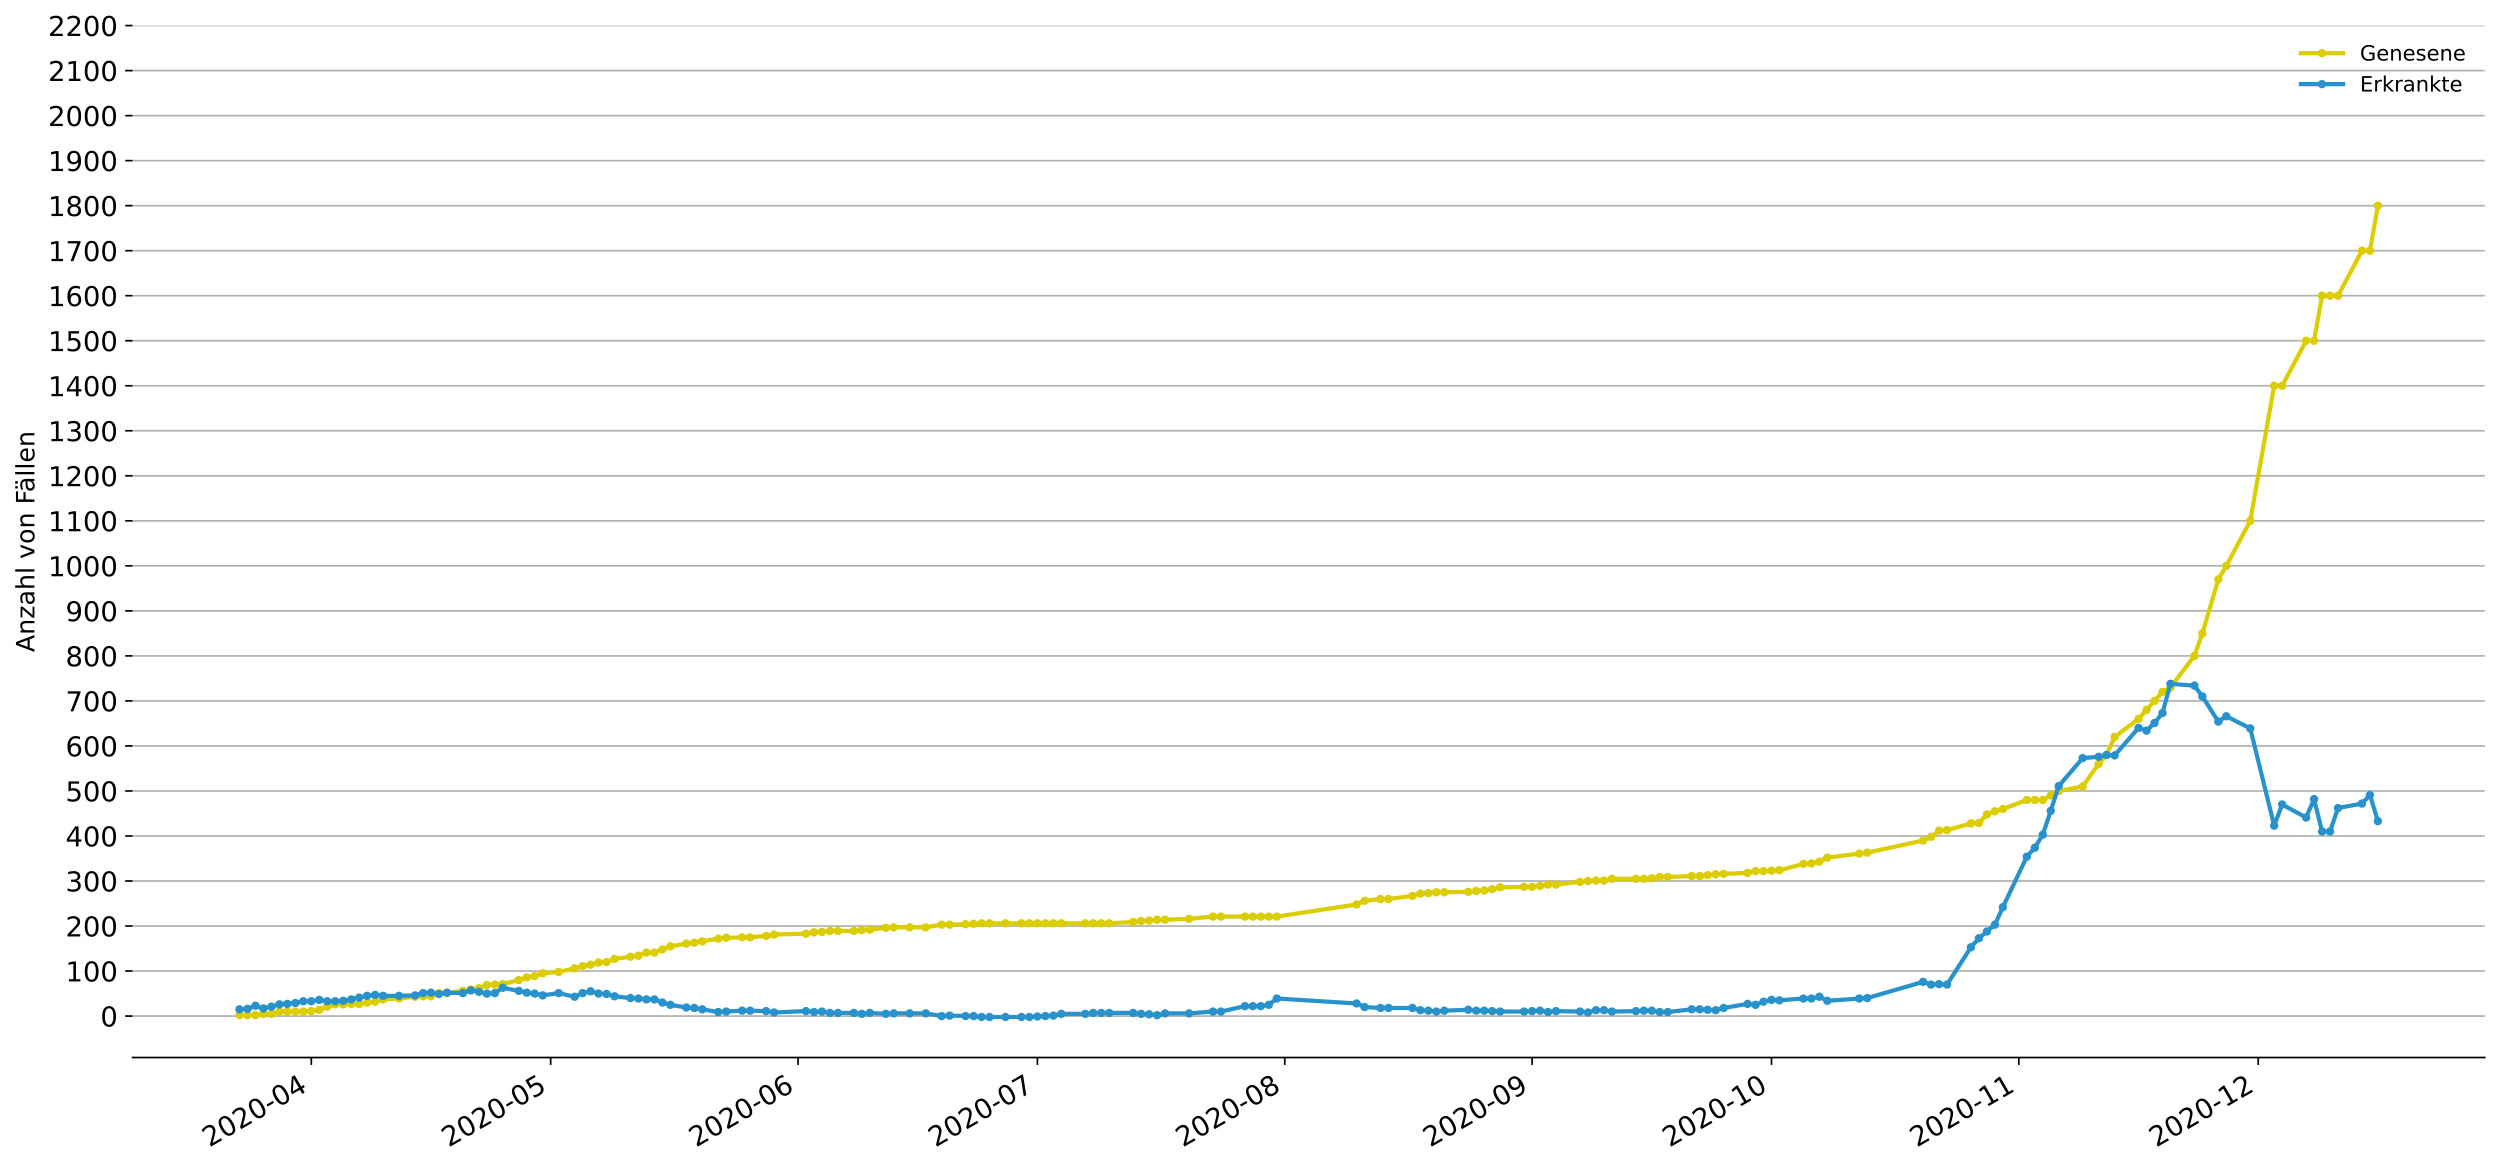 <?xml version="1.0" encoding="utf-8" standalone="no"?>
<!DOCTYPE svg PUBLIC "-//W3C//DTD SVG 1.1//EN"
  "http://www.w3.org/Graphics/SVG/1.1/DTD/svg11.dtd">
<!-- Created with matplotlib (https://matplotlib.org/) -->
<svg height="553.994pt" version="1.1" viewBox="0 0 1186.099 553.994" width="1186.099pt" xmlns="http://www.w3.org/2000/svg" xmlns:xlink="http://www.w3.org/1999/xlink">
 <defs>
  <style type="text/css">
*{stroke-linecap:butt;stroke-linejoin:round;}
  </style>
 </defs>
 <g id="figure_1">
  <g id="patch_1">
   <path d="M 0 553.994 
L 1186.099 553.994 
L 1186.099 0 
L 0 0 
z
" style="fill:#ffffff;"/>
  </g>
  <g id="axes_1">
   <g id="patch_2">
    <path d="M 62.899 501.739 
L 1178.899 501.739 
L 1178.899 12.139 
L 62.899 12.139 
z
" style="fill:#ffffff;"/>
   </g>
   <g id="matplotlib.axis_1">
    <g id="xtick_1">
     <g id="line2d_1">
      <defs>
       <path d="M 0 0 
L 0 3.5 
" id="m5c7b490612" style="stroke:#000000;stroke-width:0.8;"/>
      </defs>
      <g>
       <use style="stroke:#000000;stroke-width:0.8;" x="147.697" xlink:href="#m5c7b490612" y="501.739"/>
      </g>
     </g>
     <g id="text_1">
      <!-- 2020-04 -->
      <defs>
       <path d="M 19.188 8.297 
L 53.609 8.297 
L 53.609 0 
L 7.328 0 
L 7.328 8.297 
Q 12.938 14.109 22.625 23.891 
Q 32.328 33.688 34.812 36.531 
Q 39.547 41.844 41.422 45.531 
Q 43.312 49.219 43.312 52.781 
Q 43.312 58.594 39.234 62.25 
Q 35.156 65.922 28.609 65.922 
Q 23.969 65.922 18.812 64.312 
Q 13.672 62.703 7.812 59.422 
L 7.812 69.391 
Q 13.766 71.781 18.938 73 
Q 24.125 74.219 28.422 74.219 
Q 39.75 74.219 46.484 68.547 
Q 53.219 62.891 53.219 53.422 
Q 53.219 48.922 51.531 44.891 
Q 49.859 40.875 45.406 35.406 
Q 44.188 33.984 37.641 27.219 
Q 31.109 20.453 19.188 8.297 
z
" id="DejaVuSans-50"/>
       <path d="M 31.781 66.406 
Q 24.172 66.406 20.328 58.906 
Q 16.5 51.422 16.5 36.375 
Q 16.5 21.391 20.328 13.891 
Q 24.172 6.391 31.781 6.391 
Q 39.453 6.391 43.281 13.891 
Q 47.125 21.391 47.125 36.375 
Q 47.125 51.422 43.281 58.906 
Q 39.453 66.406 31.781 66.406 
z
M 31.781 74.219 
Q 44.047 74.219 50.516 64.516 
Q 56.984 54.828 56.984 36.375 
Q 56.984 17.969 50.516 8.266 
Q 44.047 -1.422 31.781 -1.422 
Q 19.531 -1.422 13.062 8.266 
Q 6.594 17.969 6.594 36.375 
Q 6.594 54.828 13.062 64.516 
Q 19.531 74.219 31.781 74.219 
z
" id="DejaVuSans-48"/>
       <path d="M 4.891 31.391 
L 31.203 31.391 
L 31.203 23.391 
L 4.891 23.391 
z
" id="DejaVuSans-45"/>
       <path d="M 37.797 64.312 
L 12.891 25.391 
L 37.797 25.391 
z
M 35.203 72.906 
L 47.609 72.906 
L 47.609 25.391 
L 58.016 25.391 
L 58.016 17.188 
L 47.609 17.188 
L 47.609 0 
L 37.797 0 
L 37.797 17.188 
L 4.891 17.188 
L 4.891 26.703 
z
" id="DejaVuSans-52"/>
      </defs>
      <g transform="translate(99.304 544.452)rotate(-30)scale(0.13 -0.13)">
       <use xlink:href="#DejaVuSans-50"/>
       <use x="63.623" xlink:href="#DejaVuSans-48"/>
       <use x="127.246" xlink:href="#DejaVuSans-50"/>
       <use x="190.869" xlink:href="#DejaVuSans-48"/>
       <use x="254.492" xlink:href="#DejaVuSans-45"/>
       <use x="290.576" xlink:href="#DejaVuSans-48"/>
       <use x="354.199" xlink:href="#DejaVuSans-52"/>
      </g>
     </g>
    </g>
    <g id="xtick_2">
     <g id="line2d_2">
      <g>
       <use style="stroke:#000000;stroke-width:0.8;" x="261.265" xlink:href="#m5c7b490612" y="501.739"/>
      </g>
     </g>
     <g id="text_2">
      <!-- 2020-05 -->
      <defs>
       <path d="M 10.797 72.906 
L 49.516 72.906 
L 49.516 64.594 
L 19.828 64.594 
L 19.828 46.734 
Q 21.969 47.469 24.109 47.828 
Q 26.266 48.188 28.422 48.188 
Q 40.625 48.188 47.75 41.5 
Q 54.891 34.812 54.891 23.391 
Q 54.891 11.625 47.562 5.094 
Q 40.234 -1.422 26.906 -1.422 
Q 22.312 -1.422 17.547 -0.641 
Q 12.797 0.141 7.719 1.703 
L 7.719 11.625 
Q 12.109 9.234 16.797 8.062 
Q 21.484 6.891 26.703 6.891 
Q 35.156 6.891 40.078 11.328 
Q 45.016 15.766 45.016 23.391 
Q 45.016 31 40.078 35.438 
Q 35.156 39.891 26.703 39.891 
Q 22.75 39.891 18.812 39.016 
Q 14.891 38.141 10.797 36.281 
z
" id="DejaVuSans-53"/>
      </defs>
      <g transform="translate(212.873 544.452)rotate(-30)scale(0.13 -0.13)">
       <use xlink:href="#DejaVuSans-50"/>
       <use x="63.623" xlink:href="#DejaVuSans-48"/>
       <use x="127.246" xlink:href="#DejaVuSans-50"/>
       <use x="190.869" xlink:href="#DejaVuSans-48"/>
       <use x="254.492" xlink:href="#DejaVuSans-45"/>
       <use x="290.576" xlink:href="#DejaVuSans-48"/>
       <use x="354.199" xlink:href="#DejaVuSans-53"/>
      </g>
     </g>
    </g>
    <g id="xtick_3">
     <g id="line2d_3">
      <g>
       <use style="stroke:#000000;stroke-width:0.8;" x="378.619" xlink:href="#m5c7b490612" y="501.739"/>
      </g>
     </g>
     <g id="text_3">
      <!-- 2020-06 -->
      <defs>
       <path d="M 33.016 40.375 
Q 26.375 40.375 22.484 35.828 
Q 18.609 31.297 18.609 23.391 
Q 18.609 15.531 22.484 10.953 
Q 26.375 6.391 33.016 6.391 
Q 39.656 6.391 43.531 10.953 
Q 47.406 15.531 47.406 23.391 
Q 47.406 31.297 43.531 35.828 
Q 39.656 40.375 33.016 40.375 
z
M 52.594 71.297 
L 52.594 62.312 
Q 48.875 64.062 45.094 64.984 
Q 41.312 65.922 37.594 65.922 
Q 27.828 65.922 22.672 59.328 
Q 17.531 52.734 16.797 39.406 
Q 19.672 43.656 24.016 45.922 
Q 28.375 48.188 33.594 48.188 
Q 44.578 48.188 50.953 41.516 
Q 57.328 34.859 57.328 23.391 
Q 57.328 12.156 50.688 5.359 
Q 44.047 -1.422 33.016 -1.422 
Q 20.359 -1.422 13.672 8.266 
Q 6.984 17.969 6.984 36.375 
Q 6.984 53.656 15.188 63.938 
Q 23.391 74.219 37.203 74.219 
Q 40.922 74.219 44.703 73.484 
Q 48.484 72.75 52.594 71.297 
z
" id="DejaVuSans-54"/>
      </defs>
      <g transform="translate(330.227 544.452)rotate(-30)scale(0.13 -0.13)">
       <use xlink:href="#DejaVuSans-50"/>
       <use x="63.623" xlink:href="#DejaVuSans-48"/>
       <use x="127.246" xlink:href="#DejaVuSans-50"/>
       <use x="190.869" xlink:href="#DejaVuSans-48"/>
       <use x="254.492" xlink:href="#DejaVuSans-45"/>
       <use x="290.576" xlink:href="#DejaVuSans-48"/>
       <use x="354.199" xlink:href="#DejaVuSans-54"/>
      </g>
     </g>
    </g>
    <g id="xtick_4">
     <g id="line2d_4">
      <g>
       <use style="stroke:#000000;stroke-width:0.8;" x="492.188" xlink:href="#m5c7b490612" y="501.739"/>
      </g>
     </g>
     <g id="text_4">
      <!-- 2020-07 -->
      <defs>
       <path d="M 8.203 72.906 
L 55.078 72.906 
L 55.078 68.703 
L 28.609 0 
L 18.312 0 
L 43.219 64.594 
L 8.203 64.594 
z
" id="DejaVuSans-55"/>
      </defs>
      <g transform="translate(443.795 544.452)rotate(-30)scale(0.13 -0.13)">
       <use xlink:href="#DejaVuSans-50"/>
       <use x="63.623" xlink:href="#DejaVuSans-48"/>
       <use x="127.246" xlink:href="#DejaVuSans-50"/>
       <use x="190.869" xlink:href="#DejaVuSans-48"/>
       <use x="254.492" xlink:href="#DejaVuSans-45"/>
       <use x="290.576" xlink:href="#DejaVuSans-48"/>
       <use x="354.199" xlink:href="#DejaVuSans-55"/>
      </g>
     </g>
    </g>
    <g id="xtick_5">
     <g id="line2d_5">
      <g>
       <use style="stroke:#000000;stroke-width:0.8;" x="609.542" xlink:href="#m5c7b490612" y="501.739"/>
      </g>
     </g>
     <g id="text_5">
      <!-- 2020-08 -->
      <defs>
       <path d="M 31.781 34.625 
Q 24.75 34.625 20.719 30.859 
Q 16.703 27.094 16.703 20.516 
Q 16.703 13.922 20.719 10.156 
Q 24.75 6.391 31.781 6.391 
Q 38.812 6.391 42.859 10.172 
Q 46.922 13.969 46.922 20.516 
Q 46.922 27.094 42.891 30.859 
Q 38.875 34.625 31.781 34.625 
z
M 21.922 38.812 
Q 15.578 40.375 12.031 44.719 
Q 8.5 49.078 8.5 55.328 
Q 8.5 64.062 14.719 69.141 
Q 20.953 74.219 31.781 74.219 
Q 42.672 74.219 48.875 69.141 
Q 55.078 64.062 55.078 55.328 
Q 55.078 49.078 51.531 44.719 
Q 48 40.375 41.703 38.812 
Q 48.828 37.156 52.797 32.312 
Q 56.781 27.484 56.781 20.516 
Q 56.781 9.906 50.312 4.234 
Q 43.844 -1.422 31.781 -1.422 
Q 19.734 -1.422 13.25 4.234 
Q 6.781 9.906 6.781 20.516 
Q 6.781 27.484 10.781 32.312 
Q 14.797 37.156 21.922 38.812 
z
M 18.312 54.391 
Q 18.312 48.734 21.844 45.562 
Q 25.391 42.391 31.781 42.391 
Q 38.141 42.391 41.719 45.562 
Q 45.312 48.734 45.312 54.391 
Q 45.312 60.062 41.719 63.234 
Q 38.141 66.406 31.781 66.406 
Q 25.391 66.406 21.844 63.234 
Q 18.312 60.062 18.312 54.391 
z
" id="DejaVuSans-56"/>
      </defs>
      <g transform="translate(561.15 544.452)rotate(-30)scale(0.13 -0.13)">
       <use xlink:href="#DejaVuSans-50"/>
       <use x="63.623" xlink:href="#DejaVuSans-48"/>
       <use x="127.246" xlink:href="#DejaVuSans-50"/>
       <use x="190.869" xlink:href="#DejaVuSans-48"/>
       <use x="254.492" xlink:href="#DejaVuSans-45"/>
       <use x="290.576" xlink:href="#DejaVuSans-48"/>
       <use x="354.199" xlink:href="#DejaVuSans-56"/>
      </g>
     </g>
    </g>
    <g id="xtick_6">
     <g id="line2d_6">
      <g>
       <use style="stroke:#000000;stroke-width:0.8;" x="726.896" xlink:href="#m5c7b490612" y="501.739"/>
      </g>
     </g>
     <g id="text_6">
      <!-- 2020-09 -->
      <defs>
       <path d="M 10.984 1.516 
L 10.984 10.5 
Q 14.703 8.734 18.5 7.812 
Q 22.312 6.891 25.984 6.891 
Q 35.75 6.891 40.891 13.453 
Q 46.047 20.016 46.781 33.406 
Q 43.953 29.203 39.594 26.953 
Q 35.25 24.703 29.984 24.703 
Q 19.047 24.703 12.672 31.312 
Q 6.297 37.938 6.297 49.422 
Q 6.297 60.641 12.938 67.422 
Q 19.578 74.219 30.609 74.219 
Q 43.266 74.219 49.922 64.516 
Q 56.594 54.828 56.594 36.375 
Q 56.594 19.141 48.406 8.859 
Q 40.234 -1.422 26.422 -1.422 
Q 22.703 -1.422 18.891 -0.688 
Q 15.094 0.047 10.984 1.516 
z
M 30.609 32.422 
Q 37.25 32.422 41.125 36.953 
Q 45.016 41.5 45.016 49.422 
Q 45.016 57.281 41.125 61.844 
Q 37.25 66.406 30.609 66.406 
Q 23.969 66.406 20.094 61.844 
Q 16.219 57.281 16.219 49.422 
Q 16.219 41.5 20.094 36.953 
Q 23.969 32.422 30.609 32.422 
z
" id="DejaVuSans-57"/>
      </defs>
      <g transform="translate(678.504 544.452)rotate(-30)scale(0.13 -0.13)">
       <use xlink:href="#DejaVuSans-50"/>
       <use x="63.623" xlink:href="#DejaVuSans-48"/>
       <use x="127.246" xlink:href="#DejaVuSans-50"/>
       <use x="190.869" xlink:href="#DejaVuSans-48"/>
       <use x="254.492" xlink:href="#DejaVuSans-45"/>
       <use x="290.576" xlink:href="#DejaVuSans-48"/>
       <use x="354.199" xlink:href="#DejaVuSans-57"/>
      </g>
     </g>
    </g>
    <g id="xtick_7">
     <g id="line2d_7">
      <g>
       <use style="stroke:#000000;stroke-width:0.8;" x="840.465" xlink:href="#m5c7b490612" y="501.739"/>
      </g>
     </g>
     <g id="text_7">
      <!-- 2020-10 -->
      <defs>
       <path d="M 12.406 8.297 
L 28.516 8.297 
L 28.516 63.922 
L 10.984 60.406 
L 10.984 69.391 
L 28.422 72.906 
L 38.281 72.906 
L 38.281 8.297 
L 54.391 8.297 
L 54.391 0 
L 12.406 0 
z
" id="DejaVuSans-49"/>
      </defs>
      <g transform="translate(792.072 544.452)rotate(-30)scale(0.13 -0.13)">
       <use xlink:href="#DejaVuSans-50"/>
       <use x="63.623" xlink:href="#DejaVuSans-48"/>
       <use x="127.246" xlink:href="#DejaVuSans-50"/>
       <use x="190.869" xlink:href="#DejaVuSans-48"/>
       <use x="254.492" xlink:href="#DejaVuSans-45"/>
       <use x="290.576" xlink:href="#DejaVuSans-49"/>
       <use x="354.199" xlink:href="#DejaVuSans-48"/>
      </g>
     </g>
    </g>
    <g id="xtick_8">
     <g id="line2d_8">
      <g>
       <use style="stroke:#000000;stroke-width:0.8;" x="957.819" xlink:href="#m5c7b490612" y="501.739"/>
      </g>
     </g>
     <g id="text_8">
      <!-- 2020-11 -->
      <g transform="translate(909.426 544.452)rotate(-30)scale(0.13 -0.13)">
       <use xlink:href="#DejaVuSans-50"/>
       <use x="63.623" xlink:href="#DejaVuSans-48"/>
       <use x="127.246" xlink:href="#DejaVuSans-50"/>
       <use x="190.869" xlink:href="#DejaVuSans-48"/>
       <use x="254.492" xlink:href="#DejaVuSans-45"/>
       <use x="290.576" xlink:href="#DejaVuSans-49"/>
       <use x="354.199" xlink:href="#DejaVuSans-49"/>
      </g>
     </g>
    </g>
    <g id="xtick_9">
     <g id="line2d_9">
      <g>
       <use style="stroke:#000000;stroke-width:0.8;" x="1071.387" xlink:href="#m5c7b490612" y="501.739"/>
      </g>
     </g>
     <g id="text_9">
      <!-- 2020-12 -->
      <g transform="translate(1022.995 544.452)rotate(-30)scale(0.13 -0.13)">
       <use xlink:href="#DejaVuSans-50"/>
       <use x="63.623" xlink:href="#DejaVuSans-48"/>
       <use x="127.246" xlink:href="#DejaVuSans-50"/>
       <use x="190.869" xlink:href="#DejaVuSans-48"/>
       <use x="254.492" xlink:href="#DejaVuSans-45"/>
       <use x="290.576" xlink:href="#DejaVuSans-49"/>
       <use x="354.199" xlink:href="#DejaVuSans-50"/>
      </g>
     </g>
    </g>
   </g>
   <g id="matplotlib.axis_2">
    <g id="ytick_1">
     <g id="line2d_10">
      <path clip-path="url(#p49c6b7cdd5)" d="M 62.899 482.066 
L 1178.899 482.066 
" style="fill:none;stroke:#b0b0b0;stroke-linecap:square;stroke-width:0.8;"/>
     </g>
     <g id="line2d_11">
      <defs>
       <path d="M 0 0 
L -3.5 0 
" id="mcba941f75c" style="stroke:#000000;stroke-width:0.8;"/>
      </defs>
      <g>
       <use style="stroke:#000000;stroke-width:0.8;" x="62.899" xlink:href="#mcba941f75c" y="482.066"/>
      </g>
     </g>
     <g id="text_10">
      <!-- 0 -->
      <g transform="translate(47.627 487.005)scale(0.13 -0.13)">
       <use xlink:href="#DejaVuSans-48"/>
      </g>
     </g>
    </g>
    <g id="ytick_2">
     <g id="line2d_12">
      <path clip-path="url(#p49c6b7cdd5)" d="M 62.899 460.706 
L 1178.899 460.706 
" style="fill:none;stroke:#b0b0b0;stroke-linecap:square;stroke-width:0.8;"/>
     </g>
     <g id="line2d_13">
      <g>
       <use style="stroke:#000000;stroke-width:0.8;" x="62.899" xlink:href="#mcba941f75c" y="460.706"/>
      </g>
     </g>
     <g id="text_11">
      <!-- 100 -->
      <g transform="translate(31.085 465.645)scale(0.13 -0.13)">
       <use xlink:href="#DejaVuSans-49"/>
       <use x="63.623" xlink:href="#DejaVuSans-48"/>
       <use x="127.246" xlink:href="#DejaVuSans-48"/>
      </g>
     </g>
    </g>
    <g id="ytick_3">
     <g id="line2d_14">
      <path clip-path="url(#p49c6b7cdd5)" d="M 62.899 439.345 
L 1178.899 439.345 
" style="fill:none;stroke:#b0b0b0;stroke-linecap:square;stroke-width:0.8;"/>
     </g>
     <g id="line2d_15">
      <g>
       <use style="stroke:#000000;stroke-width:0.8;" x="62.899" xlink:href="#mcba941f75c" y="439.345"/>
      </g>
     </g>
     <g id="text_12">
      <!-- 200 -->
      <g transform="translate(31.085 444.284)scale(0.13 -0.13)">
       <use xlink:href="#DejaVuSans-50"/>
       <use x="63.623" xlink:href="#DejaVuSans-48"/>
       <use x="127.246" xlink:href="#DejaVuSans-48"/>
      </g>
     </g>
    </g>
    <g id="ytick_4">
     <g id="line2d_16">
      <path clip-path="url(#p49c6b7cdd5)" d="M 62.899 417.985 
L 1178.899 417.985 
" style="fill:none;stroke:#b0b0b0;stroke-linecap:square;stroke-width:0.8;"/>
     </g>
     <g id="line2d_17">
      <g>
       <use style="stroke:#000000;stroke-width:0.8;" x="62.899" xlink:href="#mcba941f75c" y="417.985"/>
      </g>
     </g>
     <g id="text_13">
      <!-- 300 -->
      <defs>
       <path d="M 40.578 39.312 
Q 47.656 37.797 51.625 33 
Q 55.609 28.219 55.609 21.188 
Q 55.609 10.406 48.188 4.484 
Q 40.766 -1.422 27.094 -1.422 
Q 22.516 -1.422 17.656 -0.516 
Q 12.797 0.391 7.625 2.203 
L 7.625 11.719 
Q 11.719 9.328 16.594 8.109 
Q 21.484 6.891 26.812 6.891 
Q 36.078 6.891 40.938 10.547 
Q 45.797 14.203 45.797 21.188 
Q 45.797 27.641 41.281 31.266 
Q 36.766 34.906 28.719 34.906 
L 20.219 34.906 
L 20.219 43.016 
L 29.109 43.016 
Q 36.375 43.016 40.234 45.922 
Q 44.094 48.828 44.094 54.297 
Q 44.094 59.906 40.109 62.906 
Q 36.141 65.922 28.719 65.922 
Q 24.656 65.922 20.016 65.031 
Q 15.375 64.156 9.812 62.312 
L 9.812 71.094 
Q 15.438 72.656 20.344 73.438 
Q 25.25 74.219 29.594 74.219 
Q 40.828 74.219 47.359 69.109 
Q 53.906 64.016 53.906 55.328 
Q 53.906 49.266 50.438 45.094 
Q 46.969 40.922 40.578 39.312 
z
" id="DejaVuSans-51"/>
      </defs>
      <g transform="translate(31.085 422.924)scale(0.13 -0.13)">
       <use xlink:href="#DejaVuSans-51"/>
       <use x="63.623" xlink:href="#DejaVuSans-48"/>
       <use x="127.246" xlink:href="#DejaVuSans-48"/>
      </g>
     </g>
    </g>
    <g id="ytick_5">
     <g id="line2d_18">
      <path clip-path="url(#p49c6b7cdd5)" d="M 62.899 396.625 
L 1178.899 396.625 
" style="fill:none;stroke:#b0b0b0;stroke-linecap:square;stroke-width:0.8;"/>
     </g>
     <g id="line2d_19">
      <g>
       <use style="stroke:#000000;stroke-width:0.8;" x="62.899" xlink:href="#mcba941f75c" y="396.625"/>
      </g>
     </g>
     <g id="text_14">
      <!-- 400 -->
      <g transform="translate(31.085 401.564)scale(0.13 -0.13)">
       <use xlink:href="#DejaVuSans-52"/>
       <use x="63.623" xlink:href="#DejaVuSans-48"/>
       <use x="127.246" xlink:href="#DejaVuSans-48"/>
      </g>
     </g>
    </g>
    <g id="ytick_6">
     <g id="line2d_20">
      <path clip-path="url(#p49c6b7cdd5)" d="M 62.899 375.265 
L 1178.899 375.265 
" style="fill:none;stroke:#b0b0b0;stroke-linecap:square;stroke-width:0.8;"/>
     </g>
     <g id="line2d_21">
      <g>
       <use style="stroke:#000000;stroke-width:0.8;" x="62.899" xlink:href="#mcba941f75c" y="375.265"/>
      </g>
     </g>
     <g id="text_15">
      <!-- 500 -->
      <g transform="translate(31.085 380.203)scale(0.13 -0.13)">
       <use xlink:href="#DejaVuSans-53"/>
       <use x="63.623" xlink:href="#DejaVuSans-48"/>
       <use x="127.246" xlink:href="#DejaVuSans-48"/>
      </g>
     </g>
    </g>
    <g id="ytick_7">
     <g id="line2d_22">
      <path clip-path="url(#p49c6b7cdd5)" d="M 62.899 353.904 
L 1178.899 353.904 
" style="fill:none;stroke:#b0b0b0;stroke-linecap:square;stroke-width:0.8;"/>
     </g>
     <g id="line2d_23">
      <g>
       <use style="stroke:#000000;stroke-width:0.8;" x="62.899" xlink:href="#mcba941f75c" y="353.904"/>
      </g>
     </g>
     <g id="text_16">
      <!-- 600 -->
      <g transform="translate(31.085 358.843)scale(0.13 -0.13)">
       <use xlink:href="#DejaVuSans-54"/>
       <use x="63.623" xlink:href="#DejaVuSans-48"/>
       <use x="127.246" xlink:href="#DejaVuSans-48"/>
      </g>
     </g>
    </g>
    <g id="ytick_8">
     <g id="line2d_24">
      <path clip-path="url(#p49c6b7cdd5)" d="M 62.899 332.544 
L 1178.899 332.544 
" style="fill:none;stroke:#b0b0b0;stroke-linecap:square;stroke-width:0.8;"/>
     </g>
     <g id="line2d_25">
      <g>
       <use style="stroke:#000000;stroke-width:0.8;" x="62.899" xlink:href="#mcba941f75c" y="332.544"/>
      </g>
     </g>
     <g id="text_17">
      <!-- 700 -->
      <g transform="translate(31.085 337.483)scale(0.13 -0.13)">
       <use xlink:href="#DejaVuSans-55"/>
       <use x="63.623" xlink:href="#DejaVuSans-48"/>
       <use x="127.246" xlink:href="#DejaVuSans-48"/>
      </g>
     </g>
    </g>
    <g id="ytick_9">
     <g id="line2d_26">
      <path clip-path="url(#p49c6b7cdd5)" d="M 62.899 311.184 
L 1178.899 311.184 
" style="fill:none;stroke:#b0b0b0;stroke-linecap:square;stroke-width:0.8;"/>
     </g>
     <g id="line2d_27">
      <g>
       <use style="stroke:#000000;stroke-width:0.8;" x="62.899" xlink:href="#mcba941f75c" y="311.184"/>
      </g>
     </g>
     <g id="text_18">
      <!-- 800 -->
      <g transform="translate(31.085 316.123)scale(0.13 -0.13)">
       <use xlink:href="#DejaVuSans-56"/>
       <use x="63.623" xlink:href="#DejaVuSans-48"/>
       <use x="127.246" xlink:href="#DejaVuSans-48"/>
      </g>
     </g>
    </g>
    <g id="ytick_10">
     <g id="line2d_28">
      <path clip-path="url(#p49c6b7cdd5)" d="M 62.899 289.823 
L 1178.899 289.823 
" style="fill:none;stroke:#b0b0b0;stroke-linecap:square;stroke-width:0.8;"/>
     </g>
     <g id="line2d_29">
      <g>
       <use style="stroke:#000000;stroke-width:0.8;" x="62.899" xlink:href="#mcba941f75c" y="289.823"/>
      </g>
     </g>
     <g id="text_19">
      <!-- 900 -->
      <g transform="translate(31.085 294.762)scale(0.13 -0.13)">
       <use xlink:href="#DejaVuSans-57"/>
       <use x="63.623" xlink:href="#DejaVuSans-48"/>
       <use x="127.246" xlink:href="#DejaVuSans-48"/>
      </g>
     </g>
    </g>
    <g id="ytick_11">
     <g id="line2d_30">
      <path clip-path="url(#p49c6b7cdd5)" d="M 62.899 268.463 
L 1178.899 268.463 
" style="fill:none;stroke:#b0b0b0;stroke-linecap:square;stroke-width:0.8;"/>
     </g>
     <g id="line2d_31">
      <g>
       <use style="stroke:#000000;stroke-width:0.8;" x="62.899" xlink:href="#mcba941f75c" y="268.463"/>
      </g>
     </g>
     <g id="text_20">
      <!-- 1000 -->
      <g transform="translate(22.814 273.402)scale(0.13 -0.13)">
       <use xlink:href="#DejaVuSans-49"/>
       <use x="63.623" xlink:href="#DejaVuSans-48"/>
       <use x="127.246" xlink:href="#DejaVuSans-48"/>
       <use x="190.869" xlink:href="#DejaVuSans-48"/>
      </g>
     </g>
    </g>
    <g id="ytick_12">
     <g id="line2d_32">
      <path clip-path="url(#p49c6b7cdd5)" d="M 62.899 247.103 
L 1178.899 247.103 
" style="fill:none;stroke:#b0b0b0;stroke-linecap:square;stroke-width:0.8;"/>
     </g>
     <g id="line2d_33">
      <g>
       <use style="stroke:#000000;stroke-width:0.8;" x="62.899" xlink:href="#mcba941f75c" y="247.103"/>
      </g>
     </g>
     <g id="text_21">
      <!-- 1100 -->
      <g transform="translate(22.814 252.042)scale(0.13 -0.13)">
       <use xlink:href="#DejaVuSans-49"/>
       <use x="63.623" xlink:href="#DejaVuSans-49"/>
       <use x="127.246" xlink:href="#DejaVuSans-48"/>
       <use x="190.869" xlink:href="#DejaVuSans-48"/>
      </g>
     </g>
    </g>
    <g id="ytick_13">
     <g id="line2d_34">
      <path clip-path="url(#p49c6b7cdd5)" d="M 62.899 225.742 
L 1178.899 225.742 
" style="fill:none;stroke:#b0b0b0;stroke-linecap:square;stroke-width:0.8;"/>
     </g>
     <g id="line2d_35">
      <g>
       <use style="stroke:#000000;stroke-width:0.8;" x="62.899" xlink:href="#mcba941f75c" y="225.742"/>
      </g>
     </g>
     <g id="text_22">
      <!-- 1200 -->
      <g transform="translate(22.814 230.681)scale(0.13 -0.13)">
       <use xlink:href="#DejaVuSans-49"/>
       <use x="63.623" xlink:href="#DejaVuSans-50"/>
       <use x="127.246" xlink:href="#DejaVuSans-48"/>
       <use x="190.869" xlink:href="#DejaVuSans-48"/>
      </g>
     </g>
    </g>
    <g id="ytick_14">
     <g id="line2d_36">
      <path clip-path="url(#p49c6b7cdd5)" d="M 62.899 204.382 
L 1178.899 204.382 
" style="fill:none;stroke:#b0b0b0;stroke-linecap:square;stroke-width:0.8;"/>
     </g>
     <g id="line2d_37">
      <g>
       <use style="stroke:#000000;stroke-width:0.8;" x="62.899" xlink:href="#mcba941f75c" y="204.382"/>
      </g>
     </g>
     <g id="text_23">
      <!-- 1300 -->
      <g transform="translate(22.814 209.321)scale(0.13 -0.13)">
       <use xlink:href="#DejaVuSans-49"/>
       <use x="63.623" xlink:href="#DejaVuSans-51"/>
       <use x="127.246" xlink:href="#DejaVuSans-48"/>
       <use x="190.869" xlink:href="#DejaVuSans-48"/>
      </g>
     </g>
    </g>
    <g id="ytick_15">
     <g id="line2d_38">
      <path clip-path="url(#p49c6b7cdd5)" d="M 62.899 183.022 
L 1178.899 183.022 
" style="fill:none;stroke:#b0b0b0;stroke-linecap:square;stroke-width:0.8;"/>
     </g>
     <g id="line2d_39">
      <g>
       <use style="stroke:#000000;stroke-width:0.8;" x="62.899" xlink:href="#mcba941f75c" y="183.022"/>
      </g>
     </g>
     <g id="text_24">
      <!-- 1400 -->
      <g transform="translate(22.814 187.961)scale(0.13 -0.13)">
       <use xlink:href="#DejaVuSans-49"/>
       <use x="63.623" xlink:href="#DejaVuSans-52"/>
       <use x="127.246" xlink:href="#DejaVuSans-48"/>
       <use x="190.869" xlink:href="#DejaVuSans-48"/>
      </g>
     </g>
    </g>
    <g id="ytick_16">
     <g id="line2d_40">
      <path clip-path="url(#p49c6b7cdd5)" d="M 62.899 161.661 
L 1178.899 161.661 
" style="fill:none;stroke:#b0b0b0;stroke-linecap:square;stroke-width:0.8;"/>
     </g>
     <g id="line2d_41">
      <g>
       <use style="stroke:#000000;stroke-width:0.8;" x="62.899" xlink:href="#mcba941f75c" y="161.661"/>
      </g>
     </g>
     <g id="text_25">
      <!-- 1500 -->
      <g transform="translate(22.814 166.6)scale(0.13 -0.13)">
       <use xlink:href="#DejaVuSans-49"/>
       <use x="63.623" xlink:href="#DejaVuSans-53"/>
       <use x="127.246" xlink:href="#DejaVuSans-48"/>
       <use x="190.869" xlink:href="#DejaVuSans-48"/>
      </g>
     </g>
    </g>
    <g id="ytick_17">
     <g id="line2d_42">
      <path clip-path="url(#p49c6b7cdd5)" d="M 62.899 140.301 
L 1178.899 140.301 
" style="fill:none;stroke:#b0b0b0;stroke-linecap:square;stroke-width:0.8;"/>
     </g>
     <g id="line2d_43">
      <g>
       <use style="stroke:#000000;stroke-width:0.8;" x="62.899" xlink:href="#mcba941f75c" y="140.301"/>
      </g>
     </g>
     <g id="text_26">
      <!-- 1600 -->
      <g transform="translate(22.814 145.24)scale(0.13 -0.13)">
       <use xlink:href="#DejaVuSans-49"/>
       <use x="63.623" xlink:href="#DejaVuSans-54"/>
       <use x="127.246" xlink:href="#DejaVuSans-48"/>
       <use x="190.869" xlink:href="#DejaVuSans-48"/>
      </g>
     </g>
    </g>
    <g id="ytick_18">
     <g id="line2d_44">
      <path clip-path="url(#p49c6b7cdd5)" d="M 62.899 118.941 
L 1178.899 118.941 
" style="fill:none;stroke:#b0b0b0;stroke-linecap:square;stroke-width:0.8;"/>
     </g>
     <g id="line2d_45">
      <g>
       <use style="stroke:#000000;stroke-width:0.8;" x="62.899" xlink:href="#mcba941f75c" y="118.941"/>
      </g>
     </g>
     <g id="text_27">
      <!-- 1700 -->
      <g transform="translate(22.814 123.88)scale(0.13 -0.13)">
       <use xlink:href="#DejaVuSans-49"/>
       <use x="63.623" xlink:href="#DejaVuSans-55"/>
       <use x="127.246" xlink:href="#DejaVuSans-48"/>
       <use x="190.869" xlink:href="#DejaVuSans-48"/>
      </g>
     </g>
    </g>
    <g id="ytick_19">
     <g id="line2d_46">
      <path clip-path="url(#p49c6b7cdd5)" d="M 62.899 97.58 
L 1178.899 97.58 
" style="fill:none;stroke:#b0b0b0;stroke-linecap:square;stroke-width:0.8;"/>
     </g>
     <g id="line2d_47">
      <g>
       <use style="stroke:#000000;stroke-width:0.8;" x="62.899" xlink:href="#mcba941f75c" y="97.58"/>
      </g>
     </g>
     <g id="text_28">
      <!-- 1800 -->
      <g transform="translate(22.814 102.519)scale(0.13 -0.13)">
       <use xlink:href="#DejaVuSans-49"/>
       <use x="63.623" xlink:href="#DejaVuSans-56"/>
       <use x="127.246" xlink:href="#DejaVuSans-48"/>
       <use x="190.869" xlink:href="#DejaVuSans-48"/>
      </g>
     </g>
    </g>
    <g id="ytick_20">
     <g id="line2d_48">
      <path clip-path="url(#p49c6b7cdd5)" d="M 62.899 76.22 
L 1178.899 76.22 
" style="fill:none;stroke:#b0b0b0;stroke-linecap:square;stroke-width:0.8;"/>
     </g>
     <g id="line2d_49">
      <g>
       <use style="stroke:#000000;stroke-width:0.8;" x="62.899" xlink:href="#mcba941f75c" y="76.22"/>
      </g>
     </g>
     <g id="text_29">
      <!-- 1900 -->
      <g transform="translate(22.814 81.159)scale(0.13 -0.13)">
       <use xlink:href="#DejaVuSans-49"/>
       <use x="63.623" xlink:href="#DejaVuSans-57"/>
       <use x="127.246" xlink:href="#DejaVuSans-48"/>
       <use x="190.869" xlink:href="#DejaVuSans-48"/>
      </g>
     </g>
    </g>
    <g id="ytick_21">
     <g id="line2d_50">
      <path clip-path="url(#p49c6b7cdd5)" d="M 62.899 54.86 
L 1178.899 54.86 
" style="fill:none;stroke:#b0b0b0;stroke-linecap:square;stroke-width:0.8;"/>
     </g>
     <g id="line2d_51">
      <g>
       <use style="stroke:#000000;stroke-width:0.8;" x="62.899" xlink:href="#mcba941f75c" y="54.86"/>
      </g>
     </g>
     <g id="text_30">
      <!-- 2000 -->
      <g transform="translate(22.814 59.799)scale(0.13 -0.13)">
       <use xlink:href="#DejaVuSans-50"/>
       <use x="63.623" xlink:href="#DejaVuSans-48"/>
       <use x="127.246" xlink:href="#DejaVuSans-48"/>
       <use x="190.869" xlink:href="#DejaVuSans-48"/>
      </g>
     </g>
    </g>
    <g id="ytick_22">
     <g id="line2d_52">
      <path clip-path="url(#p49c6b7cdd5)" d="M 62.899 33.499 
L 1178.899 33.499 
" style="fill:none;stroke:#b0b0b0;stroke-linecap:square;stroke-width:0.8;"/>
     </g>
     <g id="line2d_53">
      <g>
       <use style="stroke:#000000;stroke-width:0.8;" x="62.899" xlink:href="#mcba941f75c" y="33.499"/>
      </g>
     </g>
     <g id="text_31">
      <!-- 2100 -->
      <g transform="translate(22.814 38.438)scale(0.13 -0.13)">
       <use xlink:href="#DejaVuSans-50"/>
       <use x="63.623" xlink:href="#DejaVuSans-49"/>
       <use x="127.246" xlink:href="#DejaVuSans-48"/>
       <use x="190.869" xlink:href="#DejaVuSans-48"/>
      </g>
     </g>
    </g>
    <g id="ytick_23">
     <g id="line2d_54">
      <path clip-path="url(#p49c6b7cdd5)" d="M 62.899 12.139 
L 1178.899 12.139 
" style="fill:none;stroke:#b0b0b0;stroke-linecap:square;stroke-width:0.8;"/>
     </g>
     <g id="line2d_55">
      <g>
       <use style="stroke:#000000;stroke-width:0.8;" x="62.899" xlink:href="#mcba941f75c" y="12.139"/>
      </g>
     </g>
     <g id="text_32">
      <!-- 2200 -->
      <g transform="translate(22.814 17.078)scale(0.13 -0.13)">
       <use xlink:href="#DejaVuSans-50"/>
       <use x="63.623" xlink:href="#DejaVuSans-50"/>
       <use x="127.246" xlink:href="#DejaVuSans-48"/>
       <use x="190.869" xlink:href="#DejaVuSans-48"/>
      </g>
     </g>
    </g>
    <g id="text_33">
     <!-- Anzahl von Fällen -->
     <defs>
      <path d="M 34.188 63.188 
L 20.797 26.906 
L 47.609 26.906 
z
M 28.609 72.906 
L 39.797 72.906 
L 67.578 0 
L 57.328 0 
L 50.688 18.703 
L 17.828 18.703 
L 11.188 0 
L 0.781 0 
z
" id="DejaVuSans-65"/>
      <path d="M 54.891 33.016 
L 54.891 0 
L 45.906 0 
L 45.906 32.719 
Q 45.906 40.484 42.875 44.328 
Q 39.844 48.188 33.797 48.188 
Q 26.516 48.188 22.312 43.547 
Q 18.109 38.922 18.109 30.906 
L 18.109 0 
L 9.078 0 
L 9.078 54.688 
L 18.109 54.688 
L 18.109 46.188 
Q 21.344 51.125 25.703 53.562 
Q 30.078 56 35.797 56 
Q 45.219 56 50.047 50.172 
Q 54.891 44.344 54.891 33.016 
z
" id="DejaVuSans-110"/>
      <path d="M 5.516 54.688 
L 48.188 54.688 
L 48.188 46.484 
L 14.406 7.172 
L 48.188 7.172 
L 48.188 0 
L 4.297 0 
L 4.297 8.203 
L 38.094 47.516 
L 5.516 47.516 
z
" id="DejaVuSans-122"/>
      <path d="M 34.281 27.484 
Q 23.391 27.484 19.188 25 
Q 14.984 22.516 14.984 16.5 
Q 14.984 11.719 18.141 8.906 
Q 21.297 6.109 26.703 6.109 
Q 34.188 6.109 38.703 11.406 
Q 43.219 16.703 43.219 25.484 
L 43.219 27.484 
z
M 52.203 31.203 
L 52.203 0 
L 43.219 0 
L 43.219 8.297 
Q 40.141 3.328 35.547 0.953 
Q 30.953 -1.422 24.312 -1.422 
Q 15.922 -1.422 10.953 3.297 
Q 6 8.016 6 15.922 
Q 6 25.141 12.172 29.828 
Q 18.359 34.516 30.609 34.516 
L 43.219 34.516 
L 43.219 35.406 
Q 43.219 41.609 39.141 45 
Q 35.062 48.391 27.688 48.391 
Q 23 48.391 18.547 47.266 
Q 14.109 46.141 10.016 43.891 
L 10.016 52.203 
Q 14.938 54.109 19.578 55.047 
Q 24.219 56 28.609 56 
Q 40.484 56 46.344 49.844 
Q 52.203 43.703 52.203 31.203 
z
" id="DejaVuSans-97"/>
      <path d="M 54.891 33.016 
L 54.891 0 
L 45.906 0 
L 45.906 32.719 
Q 45.906 40.484 42.875 44.328 
Q 39.844 48.188 33.797 48.188 
Q 26.516 48.188 22.312 43.547 
Q 18.109 38.922 18.109 30.906 
L 18.109 0 
L 9.078 0 
L 9.078 75.984 
L 18.109 75.984 
L 18.109 46.188 
Q 21.344 51.125 25.703 53.562 
Q 30.078 56 35.797 56 
Q 45.219 56 50.047 50.172 
Q 54.891 44.344 54.891 33.016 
z
" id="DejaVuSans-104"/>
      <path d="M 9.422 75.984 
L 18.406 75.984 
L 18.406 0 
L 9.422 0 
z
" id="DejaVuSans-108"/>
      <path id="DejaVuSans-32"/>
      <path d="M 2.984 54.688 
L 12.5 54.688 
L 29.594 8.797 
L 46.688 54.688 
L 56.203 54.688 
L 35.688 0 
L 23.484 0 
z
" id="DejaVuSans-118"/>
      <path d="M 30.609 48.391 
Q 23.391 48.391 19.188 42.75 
Q 14.984 37.109 14.984 27.297 
Q 14.984 17.484 19.156 11.844 
Q 23.344 6.203 30.609 6.203 
Q 37.797 6.203 41.984 11.859 
Q 46.188 17.531 46.188 27.297 
Q 46.188 37.016 41.984 42.703 
Q 37.797 48.391 30.609 48.391 
z
M 30.609 56 
Q 42.328 56 49.016 48.375 
Q 55.719 40.766 55.719 27.297 
Q 55.719 13.875 49.016 6.219 
Q 42.328 -1.422 30.609 -1.422 
Q 18.844 -1.422 12.172 6.219 
Q 5.516 13.875 5.516 27.297 
Q 5.516 40.766 12.172 48.375 
Q 18.844 56 30.609 56 
z
" id="DejaVuSans-111"/>
      <path d="M 9.812 72.906 
L 51.703 72.906 
L 51.703 64.594 
L 19.672 64.594 
L 19.672 43.109 
L 48.578 43.109 
L 48.578 34.812 
L 19.672 34.812 
L 19.672 0 
L 9.812 0 
z
" id="DejaVuSans-70"/>
      <path d="M 34.281 27.484 
Q 23.391 27.484 19.188 25 
Q 14.984 22.516 14.984 16.5 
Q 14.984 11.719 18.141 8.906 
Q 21.297 6.109 26.703 6.109 
Q 34.188 6.109 38.703 11.406 
Q 43.219 16.703 43.219 25.484 
L 43.219 27.484 
z
M 52.203 31.203 
L 52.203 0 
L 43.219 0 
L 43.219 8.297 
Q 40.141 3.328 35.547 0.953 
Q 30.953 -1.422 24.312 -1.422 
Q 15.922 -1.422 10.953 3.297 
Q 6 8.016 6 15.922 
Q 6 25.141 12.172 29.828 
Q 18.359 34.516 30.609 34.516 
L 43.219 34.516 
L 43.219 35.406 
Q 43.219 41.609 39.141 45 
Q 35.062 48.391 27.688 48.391 
Q 23 48.391 18.547 47.266 
Q 14.109 46.141 10.016 43.891 
L 10.016 52.203 
Q 14.938 54.109 19.578 55.047 
Q 24.219 56 28.609 56 
Q 40.484 56 46.344 49.844 
Q 52.203 43.703 52.203 31.203 
z
M 33.594 75.781 
L 43.5 75.781 
L 43.5 65.922 
L 33.594 65.922 
z
M 14.5 75.781 
L 24.406 75.781 
L 24.406 65.922 
L 14.5 65.922 
z
" id="DejaVuSans-228"/>
      <path d="M 56.203 29.594 
L 56.203 25.203 
L 14.891 25.203 
Q 15.484 15.922 20.484 11.062 
Q 25.484 6.203 34.422 6.203 
Q 39.594 6.203 44.453 7.469 
Q 49.312 8.734 54.109 11.281 
L 54.109 2.781 
Q 49.266 0.734 44.188 -0.344 
Q 39.109 -1.422 33.891 -1.422 
Q 20.797 -1.422 13.156 6.188 
Q 5.516 13.812 5.516 26.812 
Q 5.516 40.234 12.766 48.109 
Q 20.016 56 32.328 56 
Q 43.359 56 49.781 48.891 
Q 56.203 41.797 56.203 29.594 
z
M 47.219 32.234 
Q 47.125 39.594 43.094 43.984 
Q 39.062 48.391 32.422 48.391 
Q 24.906 48.391 20.391 44.141 
Q 15.875 39.891 15.188 32.172 
z
" id="DejaVuSans-101"/>
     </defs>
     <g transform="translate(16.318 309.388)rotate(-90)scale(0.12 -0.12)">
      <use xlink:href="#DejaVuSans-65"/>
      <use x="68.408" xlink:href="#DejaVuSans-110"/>
      <use x="131.787" xlink:href="#DejaVuSans-122"/>
      <use x="184.277" xlink:href="#DejaVuSans-97"/>
      <use x="245.557" xlink:href="#DejaVuSans-104"/>
      <use x="308.936" xlink:href="#DejaVuSans-108"/>
      <use x="336.719" xlink:href="#DejaVuSans-32"/>
      <use x="368.506" xlink:href="#DejaVuSans-118"/>
      <use x="427.686" xlink:href="#DejaVuSans-111"/>
      <use x="488.867" xlink:href="#DejaVuSans-110"/>
      <use x="552.246" xlink:href="#DejaVuSans-32"/>
      <use x="584.033" xlink:href="#DejaVuSans-70"/>
      <use x="632.428" xlink:href="#DejaVuSans-228"/>
      <use x="693.707" xlink:href="#DejaVuSans-108"/>
      <use x="721.49" xlink:href="#DejaVuSans-108"/>
      <use x="749.273" xlink:href="#DejaVuSans-101"/>
      <use x="810.797" xlink:href="#DejaVuSans-110"/>
     </g>
    </g>
   </g>
   <g id="line2d_56">
    <path clip-path="url(#p49c6b7cdd5)" d="M 113.626 481.639 
L 121.197 481.639 
L 124.983 480.998 
L 128.768 480.998 
L 132.554 479.93 
L 143.911 479.93 
L 147.697 479.716 
L 151.482 479.076 
L 155.268 477.58 
L 159.053 476.512 
L 162.839 476.512 
L 166.625 476.299 
L 170.41 476.299 
L 174.196 475.658 
L 177.982 475.231 
L 181.767 474.163 
L 189.338 473.736 
L 196.91 472.881 
L 200.695 472.668 
L 204.481 472.668 
L 208.266 471.172 
L 212.052 471.172 
L 223.409 469.464 
L 227.195 468.823 
L 230.98 467.328 
L 238.551 466.9 
L 246.123 464.978 
L 249.908 463.696 
L 253.694 463.055 
L 257.479 461.774 
L 265.051 461.133 
L 272.622 459.424 
L 276.408 458.356 
L 280.193 457.715 
L 283.979 456.647 
L 287.764 456.434 
L 291.55 454.939 
L 302.907 453.443 
L 306.693 451.948 
L 310.478 451.948 
L 318.049 448.958 
L 325.621 447.676 
L 329.406 447.249 
L 340.763 445.326 
L 344.549 444.899 
L 355.906 444.686 
L 363.477 444.045 
L 367.262 443.404 
L 382.405 442.977 
L 386.19 442.336 
L 389.976 442.122 
L 393.762 441.695 
L 405.119 441.695 
L 408.904 441.268 
L 412.69 441.054 
L 420.261 440.2 
L 424.047 439.986 
L 439.189 439.986 
L 446.76 438.705 
L 450.546 438.705 
L 461.903 438.277 
L 465.688 438.064 
L 526.258 438.064 
L 537.615 437.423 
L 541.401 436.996 
L 545.186 436.782 
L 548.972 436.355 
L 552.758 436.355 
L 564.114 435.928 
L 575.471 434.86 
L 605.756 434.86 
L 643.612 429.093 
L 647.398 427.384 
L 654.969 426.529 
L 658.755 426.529 
L 670.112 425.034 
L 673.897 423.966 
L 677.683 423.752 
L 681.469 423.325 
L 685.254 423.325 
L 696.611 423.112 
L 700.397 422.684 
L 704.182 422.471 
L 707.968 421.83 
L 711.754 420.976 
L 726.896 420.762 
L 730.682 420.335 
L 734.467 419.694 
L 738.253 419.694 
L 753.395 417.985 
L 757.181 417.772 
L 760.967 417.772 
L 764.752 416.917 
L 779.895 416.917 
L 783.68 416.704 
L 787.466 416.063 
L 791.252 416.063 
L 802.608 415.636 
L 806.394 415.636 
L 813.965 414.781 
L 817.751 414.567 
L 829.108 414.14 
L 832.893 413.286 
L 836.679 413.286 
L 844.25 412.859 
L 855.607 409.868 
L 859.393 409.655 
L 863.178 408.8 
L 866.964 406.878 
L 885.892 404.528 
L 912.391 398.761 
L 916.177 397.052 
L 919.963 394.062 
L 923.748 393.848 
L 935.105 390.644 
L 938.891 390.43 
L 942.676 386.372 
L 946.462 384.877 
L 950.247 383.809 
L 961.604 379.537 
L 969.176 379.537 
L 976.747 375.265 
L 988.104 373.128 
L 995.675 362.448 
L 999.46 358.176 
L 1003.246 349.632 
L 1014.603 341.088 
L 1025.96 328.272 
L 1029.745 326.136 
L 1041.102 311.184 
L 1044.888 300.503 
L 1052.459 274.871 
L 1056.245 268.463 
L 1067.602 247.103 
L 1078.958 183.022 
L 1082.744 183.022 
L 1094.101 161.661 
L 1097.887 161.661 
L 1101.672 140.301 
L 1109.243 140.301 
L 1120.6 118.941 
L 1124.386 118.941 
L 1128.171 97.58 
L 1128.171 97.58 
" style="fill:none;stroke:#dbcd00;stroke-linecap:square;stroke-width:2;"/>
    <defs>
     <path d="M 0 1.5 
C 0.398 1.5 0.779 1.342 1.061 1.061 
C 1.342 0.779 1.5 0.398 1.5 0 
C 1.5 -0.398 1.342 -0.779 1.061 -1.061 
C 0.779 -1.342 0.398 -1.5 0 -1.5 
C -0.398 -1.5 -0.779 -1.342 -1.061 -1.061 
C -1.342 -0.779 -1.5 -0.398 -1.5 0 
C -1.5 0.398 -1.342 0.779 -1.061 1.061 
C -0.779 1.342 -0.398 1.5 0 1.5 
z
" id="m1c02002d64" style="stroke:#dbcd00;"/>
    </defs>
    <g clip-path="url(#p49c6b7cdd5)">
     <use style="fill:#dbcd00;stroke:#dbcd00;" x="113.626" xlink:href="#m1c02002d64" y="481.639"/>
     <use style="fill:#dbcd00;stroke:#dbcd00;" x="117.412" xlink:href="#m1c02002d64" y="481.639"/>
     <use style="fill:#dbcd00;stroke:#dbcd00;" x="121.197" xlink:href="#m1c02002d64" y="481.639"/>
     <use style="fill:#dbcd00;stroke:#dbcd00;" x="124.983" xlink:href="#m1c02002d64" y="480.998"/>
     <use style="fill:#dbcd00;stroke:#dbcd00;" x="128.768" xlink:href="#m1c02002d64" y="480.998"/>
     <use style="fill:#dbcd00;stroke:#dbcd00;" x="132.554" xlink:href="#m1c02002d64" y="479.93"/>
     <use style="fill:#dbcd00;stroke:#dbcd00;" x="136.34" xlink:href="#m1c02002d64" y="479.93"/>
     <use style="fill:#dbcd00;stroke:#dbcd00;" x="140.125" xlink:href="#m1c02002d64" y="479.93"/>
     <use style="fill:#dbcd00;stroke:#dbcd00;" x="143.911" xlink:href="#m1c02002d64" y="479.93"/>
     <use style="fill:#dbcd00;stroke:#dbcd00;" x="147.697" xlink:href="#m1c02002d64" y="479.716"/>
     <use style="fill:#dbcd00;stroke:#dbcd00;" x="151.482" xlink:href="#m1c02002d64" y="479.076"/>
     <use style="fill:#dbcd00;stroke:#dbcd00;" x="155.268" xlink:href="#m1c02002d64" y="477.58"/>
     <use style="fill:#dbcd00;stroke:#dbcd00;" x="159.053" xlink:href="#m1c02002d64" y="476.512"/>
     <use style="fill:#dbcd00;stroke:#dbcd00;" x="162.839" xlink:href="#m1c02002d64" y="476.512"/>
     <use style="fill:#dbcd00;stroke:#dbcd00;" x="166.625" xlink:href="#m1c02002d64" y="476.299"/>
     <use style="fill:#dbcd00;stroke:#dbcd00;" x="170.41" xlink:href="#m1c02002d64" y="476.299"/>
     <use style="fill:#dbcd00;stroke:#dbcd00;" x="174.196" xlink:href="#m1c02002d64" y="475.658"/>
     <use style="fill:#dbcd00;stroke:#dbcd00;" x="177.982" xlink:href="#m1c02002d64" y="475.231"/>
     <use style="fill:#dbcd00;stroke:#dbcd00;" x="181.767" xlink:href="#m1c02002d64" y="474.163"/>
     <use style="fill:#dbcd00;stroke:#dbcd00;" x="189.338" xlink:href="#m1c02002d64" y="473.736"/>
     <use style="fill:#dbcd00;stroke:#dbcd00;" x="196.91" xlink:href="#m1c02002d64" y="472.881"/>
     <use style="fill:#dbcd00;stroke:#dbcd00;" x="200.695" xlink:href="#m1c02002d64" y="472.668"/>
     <use style="fill:#dbcd00;stroke:#dbcd00;" x="204.481" xlink:href="#m1c02002d64" y="472.668"/>
     <use style="fill:#dbcd00;stroke:#dbcd00;" x="208.266" xlink:href="#m1c02002d64" y="471.172"/>
     <use style="fill:#dbcd00;stroke:#dbcd00;" x="212.052" xlink:href="#m1c02002d64" y="471.172"/>
     <use style="fill:#dbcd00;stroke:#dbcd00;" x="219.623" xlink:href="#m1c02002d64" y="470.104"/>
     <use style="fill:#dbcd00;stroke:#dbcd00;" x="223.409" xlink:href="#m1c02002d64" y="469.464"/>
     <use style="fill:#dbcd00;stroke:#dbcd00;" x="227.195" xlink:href="#m1c02002d64" y="468.823"/>
     <use style="fill:#dbcd00;stroke:#dbcd00;" x="230.98" xlink:href="#m1c02002d64" y="467.328"/>
     <use style="fill:#dbcd00;stroke:#dbcd00;" x="234.766" xlink:href="#m1c02002d64" y="467.114"/>
     <use style="fill:#dbcd00;stroke:#dbcd00;" x="238.551" xlink:href="#m1c02002d64" y="466.9"/>
     <use style="fill:#dbcd00;stroke:#dbcd00;" x="246.123" xlink:href="#m1c02002d64" y="464.978"/>
     <use style="fill:#dbcd00;stroke:#dbcd00;" x="249.908" xlink:href="#m1c02002d64" y="463.696"/>
     <use style="fill:#dbcd00;stroke:#dbcd00;" x="253.694" xlink:href="#m1c02002d64" y="463.055"/>
     <use style="fill:#dbcd00;stroke:#dbcd00;" x="257.479" xlink:href="#m1c02002d64" y="461.774"/>
     <use style="fill:#dbcd00;stroke:#dbcd00;" x="265.051" xlink:href="#m1c02002d64" y="461.133"/>
     <use style="fill:#dbcd00;stroke:#dbcd00;" x="272.622" xlink:href="#m1c02002d64" y="459.424"/>
     <use style="fill:#dbcd00;stroke:#dbcd00;" x="276.408" xlink:href="#m1c02002d64" y="458.356"/>
     <use style="fill:#dbcd00;stroke:#dbcd00;" x="280.193" xlink:href="#m1c02002d64" y="457.715"/>
     <use style="fill:#dbcd00;stroke:#dbcd00;" x="283.979" xlink:href="#m1c02002d64" y="456.647"/>
     <use style="fill:#dbcd00;stroke:#dbcd00;" x="287.764" xlink:href="#m1c02002d64" y="456.434"/>
     <use style="fill:#dbcd00;stroke:#dbcd00;" x="291.55" xlink:href="#m1c02002d64" y="454.939"/>
     <use style="fill:#dbcd00;stroke:#dbcd00;" x="299.121" xlink:href="#m1c02002d64" y="453.87"/>
     <use style="fill:#dbcd00;stroke:#dbcd00;" x="302.907" xlink:href="#m1c02002d64" y="453.443"/>
     <use style="fill:#dbcd00;stroke:#dbcd00;" x="306.693" xlink:href="#m1c02002d64" y="451.948"/>
     <use style="fill:#dbcd00;stroke:#dbcd00;" x="310.478" xlink:href="#m1c02002d64" y="451.948"/>
     <use style="fill:#dbcd00;stroke:#dbcd00;" x="314.264" xlink:href="#m1c02002d64" y="450.453"/>
     <use style="fill:#dbcd00;stroke:#dbcd00;" x="318.049" xlink:href="#m1c02002d64" y="448.958"/>
     <use style="fill:#dbcd00;stroke:#dbcd00;" x="325.621" xlink:href="#m1c02002d64" y="447.676"/>
     <use style="fill:#dbcd00;stroke:#dbcd00;" x="329.406" xlink:href="#m1c02002d64" y="447.249"/>
     <use style="fill:#dbcd00;stroke:#dbcd00;" x="333.192" xlink:href="#m1c02002d64" y="446.608"/>
     <use style="fill:#dbcd00;stroke:#dbcd00;" x="340.763" xlink:href="#m1c02002d64" y="445.326"/>
     <use style="fill:#dbcd00;stroke:#dbcd00;" x="344.549" xlink:href="#m1c02002d64" y="444.899"/>
     <use style="fill:#dbcd00;stroke:#dbcd00;" x="352.12" xlink:href="#m1c02002d64" y="444.686"/>
     <use style="fill:#dbcd00;stroke:#dbcd00;" x="355.906" xlink:href="#m1c02002d64" y="444.686"/>
     <use style="fill:#dbcd00;stroke:#dbcd00;" x="363.477" xlink:href="#m1c02002d64" y="444.045"/>
     <use style="fill:#dbcd00;stroke:#dbcd00;" x="367.262" xlink:href="#m1c02002d64" y="443.404"/>
     <use style="fill:#dbcd00;stroke:#dbcd00;" x="382.405" xlink:href="#m1c02002d64" y="442.977"/>
     <use style="fill:#dbcd00;stroke:#dbcd00;" x="386.19" xlink:href="#m1c02002d64" y="442.336"/>
     <use style="fill:#dbcd00;stroke:#dbcd00;" x="389.976" xlink:href="#m1c02002d64" y="442.122"/>
     <use style="fill:#dbcd00;stroke:#dbcd00;" x="393.762" xlink:href="#m1c02002d64" y="441.695"/>
     <use style="fill:#dbcd00;stroke:#dbcd00;" x="397.547" xlink:href="#m1c02002d64" y="441.695"/>
     <use style="fill:#dbcd00;stroke:#dbcd00;" x="405.119" xlink:href="#m1c02002d64" y="441.695"/>
     <use style="fill:#dbcd00;stroke:#dbcd00;" x="408.904" xlink:href="#m1c02002d64" y="441.268"/>
     <use style="fill:#dbcd00;stroke:#dbcd00;" x="412.69" xlink:href="#m1c02002d64" y="441.054"/>
     <use style="fill:#dbcd00;stroke:#dbcd00;" x="420.261" xlink:href="#m1c02002d64" y="440.2"/>
     <use style="fill:#dbcd00;stroke:#dbcd00;" x="424.047" xlink:href="#m1c02002d64" y="439.986"/>
     <use style="fill:#dbcd00;stroke:#dbcd00;" x="431.618" xlink:href="#m1c02002d64" y="439.986"/>
     <use style="fill:#dbcd00;stroke:#dbcd00;" x="439.189" xlink:href="#m1c02002d64" y="439.986"/>
     <use style="fill:#dbcd00;stroke:#dbcd00;" x="446.76" xlink:href="#m1c02002d64" y="438.705"/>
     <use style="fill:#dbcd00;stroke:#dbcd00;" x="450.546" xlink:href="#m1c02002d64" y="438.705"/>
     <use style="fill:#dbcd00;stroke:#dbcd00;" x="458.117" xlink:href="#m1c02002d64" y="438.491"/>
     <use style="fill:#dbcd00;stroke:#dbcd00;" x="461.903" xlink:href="#m1c02002d64" y="438.277"/>
     <use style="fill:#dbcd00;stroke:#dbcd00;" x="465.688" xlink:href="#m1c02002d64" y="438.064"/>
     <use style="fill:#dbcd00;stroke:#dbcd00;" x="469.474" xlink:href="#m1c02002d64" y="438.064"/>
     <use style="fill:#dbcd00;stroke:#dbcd00;" x="477.045" xlink:href="#m1c02002d64" y="438.064"/>
     <use style="fill:#dbcd00;stroke:#dbcd00;" x="484.617" xlink:href="#m1c02002d64" y="438.064"/>
     <use style="fill:#dbcd00;stroke:#dbcd00;" x="488.402" xlink:href="#m1c02002d64" y="438.064"/>
     <use style="fill:#dbcd00;stroke:#dbcd00;" x="492.188" xlink:href="#m1c02002d64" y="438.064"/>
     <use style="fill:#dbcd00;stroke:#dbcd00;" x="495.973" xlink:href="#m1c02002d64" y="438.064"/>
     <use style="fill:#dbcd00;stroke:#dbcd00;" x="499.759" xlink:href="#m1c02002d64" y="438.064"/>
     <use style="fill:#dbcd00;stroke:#dbcd00;" x="503.545" xlink:href="#m1c02002d64" y="438.064"/>
     <use style="fill:#dbcd00;stroke:#dbcd00;" x="514.901" xlink:href="#m1c02002d64" y="438.064"/>
     <use style="fill:#dbcd00;stroke:#dbcd00;" x="518.687" xlink:href="#m1c02002d64" y="438.064"/>
     <use style="fill:#dbcd00;stroke:#dbcd00;" x="522.473" xlink:href="#m1c02002d64" y="438.064"/>
     <use style="fill:#dbcd00;stroke:#dbcd00;" x="526.258" xlink:href="#m1c02002d64" y="438.064"/>
     <use style="fill:#dbcd00;stroke:#dbcd00;" x="537.615" xlink:href="#m1c02002d64" y="437.423"/>
     <use style="fill:#dbcd00;stroke:#dbcd00;" x="541.401" xlink:href="#m1c02002d64" y="436.996"/>
     <use style="fill:#dbcd00;stroke:#dbcd00;" x="545.186" xlink:href="#m1c02002d64" y="436.782"/>
     <use style="fill:#dbcd00;stroke:#dbcd00;" x="548.972" xlink:href="#m1c02002d64" y="436.355"/>
     <use style="fill:#dbcd00;stroke:#dbcd00;" x="552.758" xlink:href="#m1c02002d64" y="436.355"/>
     <use style="fill:#dbcd00;stroke:#dbcd00;" x="564.114" xlink:href="#m1c02002d64" y="435.928"/>
     <use style="fill:#dbcd00;stroke:#dbcd00;" x="575.471" xlink:href="#m1c02002d64" y="434.86"/>
     <use style="fill:#dbcd00;stroke:#dbcd00;" x="579.257" xlink:href="#m1c02002d64" y="434.86"/>
     <use style="fill:#dbcd00;stroke:#dbcd00;" x="590.614" xlink:href="#m1c02002d64" y="434.86"/>
     <use style="fill:#dbcd00;stroke:#dbcd00;" x="594.399" xlink:href="#m1c02002d64" y="434.86"/>
     <use style="fill:#dbcd00;stroke:#dbcd00;" x="598.185" xlink:href="#m1c02002d64" y="434.86"/>
     <use style="fill:#dbcd00;stroke:#dbcd00;" x="601.971" xlink:href="#m1c02002d64" y="434.86"/>
     <use style="fill:#dbcd00;stroke:#dbcd00;" x="605.756" xlink:href="#m1c02002d64" y="434.86"/>
     <use style="fill:#dbcd00;stroke:#dbcd00;" x="643.612" xlink:href="#m1c02002d64" y="429.093"/>
     <use style="fill:#dbcd00;stroke:#dbcd00;" x="647.398" xlink:href="#m1c02002d64" y="427.384"/>
     <use style="fill:#dbcd00;stroke:#dbcd00;" x="654.969" xlink:href="#m1c02002d64" y="426.529"/>
     <use style="fill:#dbcd00;stroke:#dbcd00;" x="658.755" xlink:href="#m1c02002d64" y="426.529"/>
     <use style="fill:#dbcd00;stroke:#dbcd00;" x="670.112" xlink:href="#m1c02002d64" y="425.034"/>
     <use style="fill:#dbcd00;stroke:#dbcd00;" x="673.897" xlink:href="#m1c02002d64" y="423.966"/>
     <use style="fill:#dbcd00;stroke:#dbcd00;" x="677.683" xlink:href="#m1c02002d64" y="423.752"/>
     <use style="fill:#dbcd00;stroke:#dbcd00;" x="681.469" xlink:href="#m1c02002d64" y="423.325"/>
     <use style="fill:#dbcd00;stroke:#dbcd00;" x="685.254" xlink:href="#m1c02002d64" y="423.325"/>
     <use style="fill:#dbcd00;stroke:#dbcd00;" x="696.611" xlink:href="#m1c02002d64" y="423.112"/>
     <use style="fill:#dbcd00;stroke:#dbcd00;" x="700.397" xlink:href="#m1c02002d64" y="422.684"/>
     <use style="fill:#dbcd00;stroke:#dbcd00;" x="704.182" xlink:href="#m1c02002d64" y="422.471"/>
     <use style="fill:#dbcd00;stroke:#dbcd00;" x="707.968" xlink:href="#m1c02002d64" y="421.83"/>
     <use style="fill:#dbcd00;stroke:#dbcd00;" x="711.754" xlink:href="#m1c02002d64" y="420.976"/>
     <use style="fill:#dbcd00;stroke:#dbcd00;" x="723.11" xlink:href="#m1c02002d64" y="420.762"/>
     <use style="fill:#dbcd00;stroke:#dbcd00;" x="726.896" xlink:href="#m1c02002d64" y="420.762"/>
     <use style="fill:#dbcd00;stroke:#dbcd00;" x="730.682" xlink:href="#m1c02002d64" y="420.335"/>
     <use style="fill:#dbcd00;stroke:#dbcd00;" x="734.467" xlink:href="#m1c02002d64" y="419.694"/>
     <use style="fill:#dbcd00;stroke:#dbcd00;" x="738.253" xlink:href="#m1c02002d64" y="419.694"/>
     <use style="fill:#dbcd00;stroke:#dbcd00;" x="749.61" xlink:href="#m1c02002d64" y="418.412"/>
     <use style="fill:#dbcd00;stroke:#dbcd00;" x="753.395" xlink:href="#m1c02002d64" y="417.985"/>
     <use style="fill:#dbcd00;stroke:#dbcd00;" x="757.181" xlink:href="#m1c02002d64" y="417.772"/>
     <use style="fill:#dbcd00;stroke:#dbcd00;" x="760.967" xlink:href="#m1c02002d64" y="417.772"/>
     <use style="fill:#dbcd00;stroke:#dbcd00;" x="764.752" xlink:href="#m1c02002d64" y="416.917"/>
     <use style="fill:#dbcd00;stroke:#dbcd00;" x="776.109" xlink:href="#m1c02002d64" y="416.917"/>
     <use style="fill:#dbcd00;stroke:#dbcd00;" x="779.895" xlink:href="#m1c02002d64" y="416.917"/>
     <use style="fill:#dbcd00;stroke:#dbcd00;" x="783.68" xlink:href="#m1c02002d64" y="416.704"/>
     <use style="fill:#dbcd00;stroke:#dbcd00;" x="787.466" xlink:href="#m1c02002d64" y="416.063"/>
     <use style="fill:#dbcd00;stroke:#dbcd00;" x="791.252" xlink:href="#m1c02002d64" y="416.063"/>
     <use style="fill:#dbcd00;stroke:#dbcd00;" x="802.608" xlink:href="#m1c02002d64" y="415.636"/>
     <use style="fill:#dbcd00;stroke:#dbcd00;" x="806.394" xlink:href="#m1c02002d64" y="415.636"/>
     <use style="fill:#dbcd00;stroke:#dbcd00;" x="810.18" xlink:href="#m1c02002d64" y="415.208"/>
     <use style="fill:#dbcd00;stroke:#dbcd00;" x="813.965" xlink:href="#m1c02002d64" y="414.781"/>
     <use style="fill:#dbcd00;stroke:#dbcd00;" x="817.751" xlink:href="#m1c02002d64" y="414.567"/>
     <use style="fill:#dbcd00;stroke:#dbcd00;" x="829.108" xlink:href="#m1c02002d64" y="414.14"/>
     <use style="fill:#dbcd00;stroke:#dbcd00;" x="832.893" xlink:href="#m1c02002d64" y="413.286"/>
     <use style="fill:#dbcd00;stroke:#dbcd00;" x="836.679" xlink:href="#m1c02002d64" y="413.286"/>
     <use style="fill:#dbcd00;stroke:#dbcd00;" x="840.465" xlink:href="#m1c02002d64" y="413.072"/>
     <use style="fill:#dbcd00;stroke:#dbcd00;" x="844.25" xlink:href="#m1c02002d64" y="412.859"/>
     <use style="fill:#dbcd00;stroke:#dbcd00;" x="855.607" xlink:href="#m1c02002d64" y="409.868"/>
     <use style="fill:#dbcd00;stroke:#dbcd00;" x="859.393" xlink:href="#m1c02002d64" y="409.655"/>
     <use style="fill:#dbcd00;stroke:#dbcd00;" x="863.178" xlink:href="#m1c02002d64" y="408.8"/>
     <use style="fill:#dbcd00;stroke:#dbcd00;" x="866.964" xlink:href="#m1c02002d64" y="406.878"/>
     <use style="fill:#dbcd00;stroke:#dbcd00;" x="882.106" xlink:href="#m1c02002d64" y="404.955"/>
     <use style="fill:#dbcd00;stroke:#dbcd00;" x="885.892" xlink:href="#m1c02002d64" y="404.528"/>
     <use style="fill:#dbcd00;stroke:#dbcd00;" x="912.391" xlink:href="#m1c02002d64" y="398.761"/>
     <use style="fill:#dbcd00;stroke:#dbcd00;" x="916.177" xlink:href="#m1c02002d64" y="397.052"/>
     <use style="fill:#dbcd00;stroke:#dbcd00;" x="919.963" xlink:href="#m1c02002d64" y="394.062"/>
     <use style="fill:#dbcd00;stroke:#dbcd00;" x="923.748" xlink:href="#m1c02002d64" y="393.848"/>
     <use style="fill:#dbcd00;stroke:#dbcd00;" x="935.105" xlink:href="#m1c02002d64" y="390.644"/>
     <use style="fill:#dbcd00;stroke:#dbcd00;" x="938.891" xlink:href="#m1c02002d64" y="390.43"/>
     <use style="fill:#dbcd00;stroke:#dbcd00;" x="942.676" xlink:href="#m1c02002d64" y="386.372"/>
     <use style="fill:#dbcd00;stroke:#dbcd00;" x="946.462" xlink:href="#m1c02002d64" y="384.877"/>
     <use style="fill:#dbcd00;stroke:#dbcd00;" x="950.247" xlink:href="#m1c02002d64" y="383.809"/>
     <use style="fill:#dbcd00;stroke:#dbcd00;" x="961.604" xlink:href="#m1c02002d64" y="379.537"/>
     <use style="fill:#dbcd00;stroke:#dbcd00;" x="965.39" xlink:href="#m1c02002d64" y="379.537"/>
     <use style="fill:#dbcd00;stroke:#dbcd00;" x="969.176" xlink:href="#m1c02002d64" y="379.537"/>
     <use style="fill:#dbcd00;stroke:#dbcd00;" x="972.961" xlink:href="#m1c02002d64" y="377.401"/>
     <use style="fill:#dbcd00;stroke:#dbcd00;" x="976.747" xlink:href="#m1c02002d64" y="375.265"/>
     <use style="fill:#dbcd00;stroke:#dbcd00;" x="988.104" xlink:href="#m1c02002d64" y="373.128"/>
     <use style="fill:#dbcd00;stroke:#dbcd00;" x="995.675" xlink:href="#m1c02002d64" y="362.448"/>
     <use style="fill:#dbcd00;stroke:#dbcd00;" x="999.46" xlink:href="#m1c02002d64" y="358.176"/>
     <use style="fill:#dbcd00;stroke:#dbcd00;" x="1003.246" xlink:href="#m1c02002d64" y="349.632"/>
     <use style="fill:#dbcd00;stroke:#dbcd00;" x="1014.603" xlink:href="#m1c02002d64" y="341.088"/>
     <use style="fill:#dbcd00;stroke:#dbcd00;" x="1018.389" xlink:href="#m1c02002d64" y="336.816"/>
     <use style="fill:#dbcd00;stroke:#dbcd00;" x="1022.174" xlink:href="#m1c02002d64" y="332.544"/>
     <use style="fill:#dbcd00;stroke:#dbcd00;" x="1025.96" xlink:href="#m1c02002d64" y="328.272"/>
     <use style="fill:#dbcd00;stroke:#dbcd00;" x="1029.745" xlink:href="#m1c02002d64" y="326.136"/>
     <use style="fill:#dbcd00;stroke:#dbcd00;" x="1041.102" xlink:href="#m1c02002d64" y="311.184"/>
     <use style="fill:#dbcd00;stroke:#dbcd00;" x="1044.888" xlink:href="#m1c02002d64" y="300.503"/>
     <use style="fill:#dbcd00;stroke:#dbcd00;" x="1052.459" xlink:href="#m1c02002d64" y="274.871"/>
     <use style="fill:#dbcd00;stroke:#dbcd00;" x="1056.245" xlink:href="#m1c02002d64" y="268.463"/>
     <use style="fill:#dbcd00;stroke:#dbcd00;" x="1067.602" xlink:href="#m1c02002d64" y="247.103"/>
     <use style="fill:#dbcd00;stroke:#dbcd00;" x="1078.958" xlink:href="#m1c02002d64" y="183.022"/>
     <use style="fill:#dbcd00;stroke:#dbcd00;" x="1082.744" xlink:href="#m1c02002d64" y="183.022"/>
     <use style="fill:#dbcd00;stroke:#dbcd00;" x="1094.101" xlink:href="#m1c02002d64" y="161.661"/>
     <use style="fill:#dbcd00;stroke:#dbcd00;" x="1097.887" xlink:href="#m1c02002d64" y="161.661"/>
     <use style="fill:#dbcd00;stroke:#dbcd00;" x="1101.672" xlink:href="#m1c02002d64" y="140.301"/>
     <use style="fill:#dbcd00;stroke:#dbcd00;" x="1105.458" xlink:href="#m1c02002d64" y="140.301"/>
     <use style="fill:#dbcd00;stroke:#dbcd00;" x="1109.243" xlink:href="#m1c02002d64" y="140.301"/>
     <use style="fill:#dbcd00;stroke:#dbcd00;" x="1120.6" xlink:href="#m1c02002d64" y="118.941"/>
     <use style="fill:#dbcd00;stroke:#dbcd00;" x="1124.386" xlink:href="#m1c02002d64" y="118.941"/>
     <use style="fill:#dbcd00;stroke:#dbcd00;" x="1128.171" xlink:href="#m1c02002d64" y="97.58"/>
    </g>
   </g>
   <g id="line2d_57">
    <path clip-path="url(#p49c6b7cdd5)" d="M 113.626 478.862 
L 117.412 478.648 
L 121.197 477.153 
L 124.983 478.435 
L 128.768 477.58 
L 132.554 476.512 
L 136.34 476.299 
L 140.125 475.872 
L 143.911 475.017 
L 147.697 475.017 
L 151.482 474.376 
L 155.268 475.017 
L 159.053 475.017 
L 162.839 474.804 
L 166.625 474.163 
L 174.196 472.454 
L 177.982 472.027 
L 181.767 472.454 
L 189.338 472.454 
L 196.91 472.24 
L 200.695 471.172 
L 204.481 470.959 
L 208.266 471.6 
L 212.052 470.959 
L 219.623 471.172 
L 223.409 469.891 
L 227.195 470.532 
L 230.98 471.386 
L 234.766 471.172 
L 238.551 468.609 
L 249.908 470.959 
L 253.694 471.386 
L 257.479 472.24 
L 265.051 471.172 
L 272.622 472.881 
L 276.408 471.172 
L 280.193 470.318 
L 283.979 471.386 
L 287.764 471.6 
L 291.55 472.668 
L 299.121 473.522 
L 302.907 473.736 
L 306.693 474.163 
L 310.478 474.163 
L 314.264 475.658 
L 318.049 476.726 
L 325.621 478.008 
L 329.406 478.221 
L 340.763 480.144 
L 352.12 479.503 
L 355.906 479.503 
L 363.477 479.716 
L 367.262 480.357 
L 382.405 479.716 
L 386.19 480.144 
L 389.976 479.93 
L 393.762 480.571 
L 405.119 480.571 
L 408.904 480.998 
L 412.69 480.571 
L 420.261 480.998 
L 424.047 480.785 
L 439.189 480.785 
L 446.76 482.066 
L 450.546 481.853 
L 461.903 482.066 
L 465.688 482.493 
L 488.402 482.493 
L 499.759 481.853 
L 503.545 480.998 
L 514.901 480.998 
L 518.687 480.571 
L 537.615 480.571 
L 541.401 480.998 
L 545.186 481.212 
L 548.972 481.639 
L 552.758 480.785 
L 564.114 480.785 
L 575.471 479.93 
L 579.257 479.93 
L 590.614 477.367 
L 598.185 477.367 
L 601.971 476.726 
L 605.756 473.736 
L 643.612 476.085 
L 647.398 477.794 
L 654.969 478.221 
L 670.112 478.221 
L 673.897 479.289 
L 677.683 479.503 
L 681.469 479.93 
L 685.254 479.503 
L 696.611 479.076 
L 700.397 479.503 
L 704.182 479.503 
L 711.754 479.93 
L 723.11 479.93 
L 730.682 479.503 
L 734.467 480.144 
L 738.253 479.716 
L 749.61 479.93 
L 753.395 480.357 
L 757.181 479.289 
L 760.967 479.289 
L 764.752 479.93 
L 776.109 479.716 
L 779.895 479.503 
L 783.68 479.503 
L 787.466 480.144 
L 791.252 480.144 
L 802.608 478.862 
L 806.394 478.862 
L 813.965 479.289 
L 817.751 478.221 
L 829.108 476.299 
L 832.893 476.726 
L 836.679 475.231 
L 840.465 474.376 
L 844.25 474.59 
L 855.607 473.736 
L 859.393 473.736 
L 863.178 472.881 
L 866.964 474.804 
L 885.892 473.522 
L 912.391 465.832 
L 916.177 467.114 
L 919.963 466.9 
L 923.748 467.114 
L 935.105 449.385 
L 938.891 445.113 
L 946.462 438.705 
L 950.247 430.374 
L 961.604 406.451 
L 965.39 402.179 
L 969.176 395.984 
L 972.961 384.663 
L 976.747 372.915 
L 988.104 359.671 
L 995.675 359.031 
L 999.46 358.176 
L 1003.246 358.39 
L 1014.603 345.36 
L 1018.389 346.642 
L 1022.174 343.01 
L 1025.96 338.311 
L 1029.745 324.427 
L 1041.102 325.281 
L 1044.888 330.408 
L 1052.459 342.37 
L 1056.245 339.806 
L 1067.602 345.574 
L 1078.958 391.712 
L 1082.744 381.673 
L 1094.101 387.867 
L 1097.887 379.109 
L 1101.672 394.489 
L 1105.458 394.489 
L 1109.243 383.381 
L 1120.6 381.245 
L 1124.386 377.187 
L 1128.171 389.576 
L 1128.171 389.576 
" style="fill:none;stroke:#2792cb;stroke-linecap:square;stroke-width:2;"/>
    <defs>
     <path d="M 0 1.5 
C 0.398 1.5 0.779 1.342 1.061 1.061 
C 1.342 0.779 1.5 0.398 1.5 0 
C 1.5 -0.398 1.342 -0.779 1.061 -1.061 
C 0.779 -1.342 0.398 -1.5 0 -1.5 
C -0.398 -1.5 -0.779 -1.342 -1.061 -1.061 
C -1.342 -0.779 -1.5 -0.398 -1.5 0 
C -1.5 0.398 -1.342 0.779 -1.061 1.061 
C -0.779 1.342 -0.398 1.5 0 1.5 
z
" id="m824b2494b6" style="stroke:#2792cb;"/>
    </defs>
    <g clip-path="url(#p49c6b7cdd5)">
     <use style="fill:#2792cb;stroke:#2792cb;" x="113.626" xlink:href="#m824b2494b6" y="478.862"/>
     <use style="fill:#2792cb;stroke:#2792cb;" x="117.412" xlink:href="#m824b2494b6" y="478.648"/>
     <use style="fill:#2792cb;stroke:#2792cb;" x="121.197" xlink:href="#m824b2494b6" y="477.153"/>
     <use style="fill:#2792cb;stroke:#2792cb;" x="124.983" xlink:href="#m824b2494b6" y="478.435"/>
     <use style="fill:#2792cb;stroke:#2792cb;" x="128.768" xlink:href="#m824b2494b6" y="477.58"/>
     <use style="fill:#2792cb;stroke:#2792cb;" x="132.554" xlink:href="#m824b2494b6" y="476.512"/>
     <use style="fill:#2792cb;stroke:#2792cb;" x="136.34" xlink:href="#m824b2494b6" y="476.299"/>
     <use style="fill:#2792cb;stroke:#2792cb;" x="140.125" xlink:href="#m824b2494b6" y="475.872"/>
     <use style="fill:#2792cb;stroke:#2792cb;" x="143.911" xlink:href="#m824b2494b6" y="475.017"/>
     <use style="fill:#2792cb;stroke:#2792cb;" x="147.697" xlink:href="#m824b2494b6" y="475.017"/>
     <use style="fill:#2792cb;stroke:#2792cb;" x="151.482" xlink:href="#m824b2494b6" y="474.376"/>
     <use style="fill:#2792cb;stroke:#2792cb;" x="155.268" xlink:href="#m824b2494b6" y="475.017"/>
     <use style="fill:#2792cb;stroke:#2792cb;" x="159.053" xlink:href="#m824b2494b6" y="475.017"/>
     <use style="fill:#2792cb;stroke:#2792cb;" x="162.839" xlink:href="#m824b2494b6" y="474.804"/>
     <use style="fill:#2792cb;stroke:#2792cb;" x="166.625" xlink:href="#m824b2494b6" y="474.163"/>
     <use style="fill:#2792cb;stroke:#2792cb;" x="170.41" xlink:href="#m824b2494b6" y="473.308"/>
     <use style="fill:#2792cb;stroke:#2792cb;" x="174.196" xlink:href="#m824b2494b6" y="472.454"/>
     <use style="fill:#2792cb;stroke:#2792cb;" x="177.982" xlink:href="#m824b2494b6" y="472.027"/>
     <use style="fill:#2792cb;stroke:#2792cb;" x="181.767" xlink:href="#m824b2494b6" y="472.454"/>
     <use style="fill:#2792cb;stroke:#2792cb;" x="189.338" xlink:href="#m824b2494b6" y="472.454"/>
     <use style="fill:#2792cb;stroke:#2792cb;" x="196.91" xlink:href="#m824b2494b6" y="472.24"/>
     <use style="fill:#2792cb;stroke:#2792cb;" x="200.695" xlink:href="#m824b2494b6" y="471.172"/>
     <use style="fill:#2792cb;stroke:#2792cb;" x="204.481" xlink:href="#m824b2494b6" y="470.959"/>
     <use style="fill:#2792cb;stroke:#2792cb;" x="208.266" xlink:href="#m824b2494b6" y="471.6"/>
     <use style="fill:#2792cb;stroke:#2792cb;" x="212.052" xlink:href="#m824b2494b6" y="470.959"/>
     <use style="fill:#2792cb;stroke:#2792cb;" x="219.623" xlink:href="#m824b2494b6" y="471.172"/>
     <use style="fill:#2792cb;stroke:#2792cb;" x="223.409" xlink:href="#m824b2494b6" y="469.891"/>
     <use style="fill:#2792cb;stroke:#2792cb;" x="227.195" xlink:href="#m824b2494b6" y="470.532"/>
     <use style="fill:#2792cb;stroke:#2792cb;" x="230.98" xlink:href="#m824b2494b6" y="471.386"/>
     <use style="fill:#2792cb;stroke:#2792cb;" x="234.766" xlink:href="#m824b2494b6" y="471.172"/>
     <use style="fill:#2792cb;stroke:#2792cb;" x="238.551" xlink:href="#m824b2494b6" y="468.609"/>
     <use style="fill:#2792cb;stroke:#2792cb;" x="246.123" xlink:href="#m824b2494b6" y="470.104"/>
     <use style="fill:#2792cb;stroke:#2792cb;" x="249.908" xlink:href="#m824b2494b6" y="470.959"/>
     <use style="fill:#2792cb;stroke:#2792cb;" x="253.694" xlink:href="#m824b2494b6" y="471.386"/>
     <use style="fill:#2792cb;stroke:#2792cb;" x="257.479" xlink:href="#m824b2494b6" y="472.24"/>
     <use style="fill:#2792cb;stroke:#2792cb;" x="265.051" xlink:href="#m824b2494b6" y="471.172"/>
     <use style="fill:#2792cb;stroke:#2792cb;" x="272.622" xlink:href="#m824b2494b6" y="472.881"/>
     <use style="fill:#2792cb;stroke:#2792cb;" x="276.408" xlink:href="#m824b2494b6" y="471.172"/>
     <use style="fill:#2792cb;stroke:#2792cb;" x="280.193" xlink:href="#m824b2494b6" y="470.318"/>
     <use style="fill:#2792cb;stroke:#2792cb;" x="283.979" xlink:href="#m824b2494b6" y="471.386"/>
     <use style="fill:#2792cb;stroke:#2792cb;" x="287.764" xlink:href="#m824b2494b6" y="471.6"/>
     <use style="fill:#2792cb;stroke:#2792cb;" x="291.55" xlink:href="#m824b2494b6" y="472.668"/>
     <use style="fill:#2792cb;stroke:#2792cb;" x="299.121" xlink:href="#m824b2494b6" y="473.522"/>
     <use style="fill:#2792cb;stroke:#2792cb;" x="302.907" xlink:href="#m824b2494b6" y="473.736"/>
     <use style="fill:#2792cb;stroke:#2792cb;" x="306.693" xlink:href="#m824b2494b6" y="474.163"/>
     <use style="fill:#2792cb;stroke:#2792cb;" x="310.478" xlink:href="#m824b2494b6" y="474.163"/>
     <use style="fill:#2792cb;stroke:#2792cb;" x="314.264" xlink:href="#m824b2494b6" y="475.658"/>
     <use style="fill:#2792cb;stroke:#2792cb;" x="318.049" xlink:href="#m824b2494b6" y="476.726"/>
     <use style="fill:#2792cb;stroke:#2792cb;" x="325.621" xlink:href="#m824b2494b6" y="478.008"/>
     <use style="fill:#2792cb;stroke:#2792cb;" x="329.406" xlink:href="#m824b2494b6" y="478.221"/>
     <use style="fill:#2792cb;stroke:#2792cb;" x="333.192" xlink:href="#m824b2494b6" y="478.862"/>
     <use style="fill:#2792cb;stroke:#2792cb;" x="340.763" xlink:href="#m824b2494b6" y="480.144"/>
     <use style="fill:#2792cb;stroke:#2792cb;" x="344.549" xlink:href="#m824b2494b6" y="479.93"/>
     <use style="fill:#2792cb;stroke:#2792cb;" x="352.12" xlink:href="#m824b2494b6" y="479.503"/>
     <use style="fill:#2792cb;stroke:#2792cb;" x="355.906" xlink:href="#m824b2494b6" y="479.503"/>
     <use style="fill:#2792cb;stroke:#2792cb;" x="363.477" xlink:href="#m824b2494b6" y="479.716"/>
     <use style="fill:#2792cb;stroke:#2792cb;" x="367.262" xlink:href="#m824b2494b6" y="480.357"/>
     <use style="fill:#2792cb;stroke:#2792cb;" x="382.405" xlink:href="#m824b2494b6" y="479.716"/>
     <use style="fill:#2792cb;stroke:#2792cb;" x="386.19" xlink:href="#m824b2494b6" y="480.144"/>
     <use style="fill:#2792cb;stroke:#2792cb;" x="389.976" xlink:href="#m824b2494b6" y="479.93"/>
     <use style="fill:#2792cb;stroke:#2792cb;" x="393.762" xlink:href="#m824b2494b6" y="480.571"/>
     <use style="fill:#2792cb;stroke:#2792cb;" x="397.547" xlink:href="#m824b2494b6" y="480.571"/>
     <use style="fill:#2792cb;stroke:#2792cb;" x="405.119" xlink:href="#m824b2494b6" y="480.571"/>
     <use style="fill:#2792cb;stroke:#2792cb;" x="408.904" xlink:href="#m824b2494b6" y="480.998"/>
     <use style="fill:#2792cb;stroke:#2792cb;" x="412.69" xlink:href="#m824b2494b6" y="480.571"/>
     <use style="fill:#2792cb;stroke:#2792cb;" x="420.261" xlink:href="#m824b2494b6" y="480.998"/>
     <use style="fill:#2792cb;stroke:#2792cb;" x="424.047" xlink:href="#m824b2494b6" y="480.785"/>
     <use style="fill:#2792cb;stroke:#2792cb;" x="431.618" xlink:href="#m824b2494b6" y="480.785"/>
     <use style="fill:#2792cb;stroke:#2792cb;" x="439.189" xlink:href="#m824b2494b6" y="480.785"/>
     <use style="fill:#2792cb;stroke:#2792cb;" x="446.76" xlink:href="#m824b2494b6" y="482.066"/>
     <use style="fill:#2792cb;stroke:#2792cb;" x="450.546" xlink:href="#m824b2494b6" y="481.853"/>
     <use style="fill:#2792cb;stroke:#2792cb;" x="458.117" xlink:href="#m824b2494b6" y="482.066"/>
     <use style="fill:#2792cb;stroke:#2792cb;" x="461.903" xlink:href="#m824b2494b6" y="482.066"/>
     <use style="fill:#2792cb;stroke:#2792cb;" x="465.688" xlink:href="#m824b2494b6" y="482.493"/>
     <use style="fill:#2792cb;stroke:#2792cb;" x="469.474" xlink:href="#m824b2494b6" y="482.493"/>
     <use style="fill:#2792cb;stroke:#2792cb;" x="477.045" xlink:href="#m824b2494b6" y="482.493"/>
     <use style="fill:#2792cb;stroke:#2792cb;" x="484.617" xlink:href="#m824b2494b6" y="482.493"/>
     <use style="fill:#2792cb;stroke:#2792cb;" x="488.402" xlink:href="#m824b2494b6" y="482.493"/>
     <use style="fill:#2792cb;stroke:#2792cb;" x="492.188" xlink:href="#m824b2494b6" y="482.28"/>
     <use style="fill:#2792cb;stroke:#2792cb;" x="495.973" xlink:href="#m824b2494b6" y="482.066"/>
     <use style="fill:#2792cb;stroke:#2792cb;" x="499.759" xlink:href="#m824b2494b6" y="481.853"/>
     <use style="fill:#2792cb;stroke:#2792cb;" x="503.545" xlink:href="#m824b2494b6" y="480.998"/>
     <use style="fill:#2792cb;stroke:#2792cb;" x="514.901" xlink:href="#m824b2494b6" y="480.998"/>
     <use style="fill:#2792cb;stroke:#2792cb;" x="518.687" xlink:href="#m824b2494b6" y="480.571"/>
     <use style="fill:#2792cb;stroke:#2792cb;" x="522.473" xlink:href="#m824b2494b6" y="480.571"/>
     <use style="fill:#2792cb;stroke:#2792cb;" x="526.258" xlink:href="#m824b2494b6" y="480.571"/>
     <use style="fill:#2792cb;stroke:#2792cb;" x="537.615" xlink:href="#m824b2494b6" y="480.571"/>
     <use style="fill:#2792cb;stroke:#2792cb;" x="541.401" xlink:href="#m824b2494b6" y="480.998"/>
     <use style="fill:#2792cb;stroke:#2792cb;" x="545.186" xlink:href="#m824b2494b6" y="481.212"/>
     <use style="fill:#2792cb;stroke:#2792cb;" x="548.972" xlink:href="#m824b2494b6" y="481.639"/>
     <use style="fill:#2792cb;stroke:#2792cb;" x="552.758" xlink:href="#m824b2494b6" y="480.785"/>
     <use style="fill:#2792cb;stroke:#2792cb;" x="564.114" xlink:href="#m824b2494b6" y="480.785"/>
     <use style="fill:#2792cb;stroke:#2792cb;" x="575.471" xlink:href="#m824b2494b6" y="479.93"/>
     <use style="fill:#2792cb;stroke:#2792cb;" x="579.257" xlink:href="#m824b2494b6" y="479.93"/>
     <use style="fill:#2792cb;stroke:#2792cb;" x="590.614" xlink:href="#m824b2494b6" y="477.367"/>
     <use style="fill:#2792cb;stroke:#2792cb;" x="594.399" xlink:href="#m824b2494b6" y="477.367"/>
     <use style="fill:#2792cb;stroke:#2792cb;" x="598.185" xlink:href="#m824b2494b6" y="477.367"/>
     <use style="fill:#2792cb;stroke:#2792cb;" x="601.971" xlink:href="#m824b2494b6" y="476.726"/>
     <use style="fill:#2792cb;stroke:#2792cb;" x="605.756" xlink:href="#m824b2494b6" y="473.736"/>
     <use style="fill:#2792cb;stroke:#2792cb;" x="643.612" xlink:href="#m824b2494b6" y="476.085"/>
     <use style="fill:#2792cb;stroke:#2792cb;" x="647.398" xlink:href="#m824b2494b6" y="477.794"/>
     <use style="fill:#2792cb;stroke:#2792cb;" x="654.969" xlink:href="#m824b2494b6" y="478.221"/>
     <use style="fill:#2792cb;stroke:#2792cb;" x="658.755" xlink:href="#m824b2494b6" y="478.221"/>
     <use style="fill:#2792cb;stroke:#2792cb;" x="670.112" xlink:href="#m824b2494b6" y="478.221"/>
     <use style="fill:#2792cb;stroke:#2792cb;" x="673.897" xlink:href="#m824b2494b6" y="479.289"/>
     <use style="fill:#2792cb;stroke:#2792cb;" x="677.683" xlink:href="#m824b2494b6" y="479.503"/>
     <use style="fill:#2792cb;stroke:#2792cb;" x="681.469" xlink:href="#m824b2494b6" y="479.93"/>
     <use style="fill:#2792cb;stroke:#2792cb;" x="685.254" xlink:href="#m824b2494b6" y="479.503"/>
     <use style="fill:#2792cb;stroke:#2792cb;" x="696.611" xlink:href="#m824b2494b6" y="479.076"/>
     <use style="fill:#2792cb;stroke:#2792cb;" x="700.397" xlink:href="#m824b2494b6" y="479.503"/>
     <use style="fill:#2792cb;stroke:#2792cb;" x="704.182" xlink:href="#m824b2494b6" y="479.503"/>
     <use style="fill:#2792cb;stroke:#2792cb;" x="707.968" xlink:href="#m824b2494b6" y="479.716"/>
     <use style="fill:#2792cb;stroke:#2792cb;" x="711.754" xlink:href="#m824b2494b6" y="479.93"/>
     <use style="fill:#2792cb;stroke:#2792cb;" x="723.11" xlink:href="#m824b2494b6" y="479.93"/>
     <use style="fill:#2792cb;stroke:#2792cb;" x="726.896" xlink:href="#m824b2494b6" y="479.716"/>
     <use style="fill:#2792cb;stroke:#2792cb;" x="730.682" xlink:href="#m824b2494b6" y="479.503"/>
     <use style="fill:#2792cb;stroke:#2792cb;" x="734.467" xlink:href="#m824b2494b6" y="480.144"/>
     <use style="fill:#2792cb;stroke:#2792cb;" x="738.253" xlink:href="#m824b2494b6" y="479.716"/>
     <use style="fill:#2792cb;stroke:#2792cb;" x="749.61" xlink:href="#m824b2494b6" y="479.93"/>
     <use style="fill:#2792cb;stroke:#2792cb;" x="753.395" xlink:href="#m824b2494b6" y="480.357"/>
     <use style="fill:#2792cb;stroke:#2792cb;" x="757.181" xlink:href="#m824b2494b6" y="479.289"/>
     <use style="fill:#2792cb;stroke:#2792cb;" x="760.967" xlink:href="#m824b2494b6" y="479.289"/>
     <use style="fill:#2792cb;stroke:#2792cb;" x="764.752" xlink:href="#m824b2494b6" y="479.93"/>
     <use style="fill:#2792cb;stroke:#2792cb;" x="776.109" xlink:href="#m824b2494b6" y="479.716"/>
     <use style="fill:#2792cb;stroke:#2792cb;" x="779.895" xlink:href="#m824b2494b6" y="479.503"/>
     <use style="fill:#2792cb;stroke:#2792cb;" x="783.68" xlink:href="#m824b2494b6" y="479.503"/>
     <use style="fill:#2792cb;stroke:#2792cb;" x="787.466" xlink:href="#m824b2494b6" y="480.144"/>
     <use style="fill:#2792cb;stroke:#2792cb;" x="791.252" xlink:href="#m824b2494b6" y="480.144"/>
     <use style="fill:#2792cb;stroke:#2792cb;" x="802.608" xlink:href="#m824b2494b6" y="478.862"/>
     <use style="fill:#2792cb;stroke:#2792cb;" x="806.394" xlink:href="#m824b2494b6" y="478.862"/>
     <use style="fill:#2792cb;stroke:#2792cb;" x="810.18" xlink:href="#m824b2494b6" y="479.076"/>
     <use style="fill:#2792cb;stroke:#2792cb;" x="813.965" xlink:href="#m824b2494b6" y="479.289"/>
     <use style="fill:#2792cb;stroke:#2792cb;" x="817.751" xlink:href="#m824b2494b6" y="478.221"/>
     <use style="fill:#2792cb;stroke:#2792cb;" x="829.108" xlink:href="#m824b2494b6" y="476.299"/>
     <use style="fill:#2792cb;stroke:#2792cb;" x="832.893" xlink:href="#m824b2494b6" y="476.726"/>
     <use style="fill:#2792cb;stroke:#2792cb;" x="836.679" xlink:href="#m824b2494b6" y="475.231"/>
     <use style="fill:#2792cb;stroke:#2792cb;" x="840.465" xlink:href="#m824b2494b6" y="474.376"/>
     <use style="fill:#2792cb;stroke:#2792cb;" x="844.25" xlink:href="#m824b2494b6" y="474.59"/>
     <use style="fill:#2792cb;stroke:#2792cb;" x="855.607" xlink:href="#m824b2494b6" y="473.736"/>
     <use style="fill:#2792cb;stroke:#2792cb;" x="859.393" xlink:href="#m824b2494b6" y="473.736"/>
     <use style="fill:#2792cb;stroke:#2792cb;" x="863.178" xlink:href="#m824b2494b6" y="472.881"/>
     <use style="fill:#2792cb;stroke:#2792cb;" x="866.964" xlink:href="#m824b2494b6" y="474.804"/>
     <use style="fill:#2792cb;stroke:#2792cb;" x="882.106" xlink:href="#m824b2494b6" y="473.736"/>
     <use style="fill:#2792cb;stroke:#2792cb;" x="885.892" xlink:href="#m824b2494b6" y="473.522"/>
     <use style="fill:#2792cb;stroke:#2792cb;" x="912.391" xlink:href="#m824b2494b6" y="465.832"/>
     <use style="fill:#2792cb;stroke:#2792cb;" x="916.177" xlink:href="#m824b2494b6" y="467.114"/>
     <use style="fill:#2792cb;stroke:#2792cb;" x="919.963" xlink:href="#m824b2494b6" y="466.9"/>
     <use style="fill:#2792cb;stroke:#2792cb;" x="923.748" xlink:href="#m824b2494b6" y="467.114"/>
     <use style="fill:#2792cb;stroke:#2792cb;" x="935.105" xlink:href="#m824b2494b6" y="449.385"/>
     <use style="fill:#2792cb;stroke:#2792cb;" x="938.891" xlink:href="#m824b2494b6" y="445.113"/>
     <use style="fill:#2792cb;stroke:#2792cb;" x="942.676" xlink:href="#m824b2494b6" y="441.909"/>
     <use style="fill:#2792cb;stroke:#2792cb;" x="946.462" xlink:href="#m824b2494b6" y="438.705"/>
     <use style="fill:#2792cb;stroke:#2792cb;" x="950.247" xlink:href="#m824b2494b6" y="430.374"/>
     <use style="fill:#2792cb;stroke:#2792cb;" x="961.604" xlink:href="#m824b2494b6" y="406.451"/>
     <use style="fill:#2792cb;stroke:#2792cb;" x="965.39" xlink:href="#m824b2494b6" y="402.179"/>
     <use style="fill:#2792cb;stroke:#2792cb;" x="969.176" xlink:href="#m824b2494b6" y="395.984"/>
     <use style="fill:#2792cb;stroke:#2792cb;" x="972.961" xlink:href="#m824b2494b6" y="384.663"/>
     <use style="fill:#2792cb;stroke:#2792cb;" x="976.747" xlink:href="#m824b2494b6" y="372.915"/>
     <use style="fill:#2792cb;stroke:#2792cb;" x="988.104" xlink:href="#m824b2494b6" y="359.671"/>
     <use style="fill:#2792cb;stroke:#2792cb;" x="995.675" xlink:href="#m824b2494b6" y="359.031"/>
     <use style="fill:#2792cb;stroke:#2792cb;" x="999.46" xlink:href="#m824b2494b6" y="358.176"/>
     <use style="fill:#2792cb;stroke:#2792cb;" x="1003.246" xlink:href="#m824b2494b6" y="358.39"/>
     <use style="fill:#2792cb;stroke:#2792cb;" x="1014.603" xlink:href="#m824b2494b6" y="345.36"/>
     <use style="fill:#2792cb;stroke:#2792cb;" x="1018.389" xlink:href="#m824b2494b6" y="346.642"/>
     <use style="fill:#2792cb;stroke:#2792cb;" x="1022.174" xlink:href="#m824b2494b6" y="343.01"/>
     <use style="fill:#2792cb;stroke:#2792cb;" x="1025.96" xlink:href="#m824b2494b6" y="338.311"/>
     <use style="fill:#2792cb;stroke:#2792cb;" x="1029.745" xlink:href="#m824b2494b6" y="324.427"/>
     <use style="fill:#2792cb;stroke:#2792cb;" x="1041.102" xlink:href="#m824b2494b6" y="325.281"/>
     <use style="fill:#2792cb;stroke:#2792cb;" x="1044.888" xlink:href="#m824b2494b6" y="330.408"/>
     <use style="fill:#2792cb;stroke:#2792cb;" x="1052.459" xlink:href="#m824b2494b6" y="342.37"/>
     <use style="fill:#2792cb;stroke:#2792cb;" x="1056.245" xlink:href="#m824b2494b6" y="339.806"/>
     <use style="fill:#2792cb;stroke:#2792cb;" x="1067.602" xlink:href="#m824b2494b6" y="345.574"/>
     <use style="fill:#2792cb;stroke:#2792cb;" x="1078.958" xlink:href="#m824b2494b6" y="391.712"/>
     <use style="fill:#2792cb;stroke:#2792cb;" x="1082.744" xlink:href="#m824b2494b6" y="381.673"/>
     <use style="fill:#2792cb;stroke:#2792cb;" x="1094.101" xlink:href="#m824b2494b6" y="387.867"/>
     <use style="fill:#2792cb;stroke:#2792cb;" x="1097.887" xlink:href="#m824b2494b6" y="379.109"/>
     <use style="fill:#2792cb;stroke:#2792cb;" x="1101.672" xlink:href="#m824b2494b6" y="394.489"/>
     <use style="fill:#2792cb;stroke:#2792cb;" x="1105.458" xlink:href="#m824b2494b6" y="394.489"/>
     <use style="fill:#2792cb;stroke:#2792cb;" x="1109.243" xlink:href="#m824b2494b6" y="383.381"/>
     <use style="fill:#2792cb;stroke:#2792cb;" x="1120.6" xlink:href="#m824b2494b6" y="381.245"/>
     <use style="fill:#2792cb;stroke:#2792cb;" x="1124.386" xlink:href="#m824b2494b6" y="377.187"/>
     <use style="fill:#2792cb;stroke:#2792cb;" x="1128.171" xlink:href="#m824b2494b6" y="389.576"/>
    </g>
   </g>
   <g id="patch_3">
    <path d="M 62.899 501.739 
L 1178.899 501.739 
" style="fill:none;stroke:#000000;stroke-linecap:square;stroke-linejoin:miter;stroke-width:0.8;"/>
   </g>
   <g id="legend_1">
    <g id="line2d_58">
     <path d="M 1091.653 25.237 
L 1111.653 25.237 
" style="fill:none;stroke:#dbcd00;stroke-linecap:square;stroke-width:2;"/>
    </g>
    <g id="line2d_59">
     <g>
      <use style="fill:#dbcd00;stroke:#dbcd00;" x="1101.653" xlink:href="#m1c02002d64" y="25.237"/>
     </g>
    </g>
    <g id="text_34">
     <!-- Genesene -->
     <defs>
      <path d="M 59.516 10.406 
L 59.516 29.984 
L 43.406 29.984 
L 43.406 38.094 
L 69.281 38.094 
L 69.281 6.781 
Q 63.578 2.734 56.688 0.656 
Q 49.812 -1.422 42 -1.422 
Q 24.906 -1.422 15.25 8.562 
Q 5.609 18.562 5.609 36.375 
Q 5.609 54.25 15.25 64.234 
Q 24.906 74.219 42 74.219 
Q 49.125 74.219 55.547 72.453 
Q 61.969 70.703 67.391 67.281 
L 67.391 56.781 
Q 61.922 61.422 55.766 63.766 
Q 49.609 66.109 42.828 66.109 
Q 29.438 66.109 22.719 58.641 
Q 16.016 51.172 16.016 36.375 
Q 16.016 21.625 22.719 14.156 
Q 29.438 6.688 42.828 6.688 
Q 48.047 6.688 52.141 7.594 
Q 56.25 8.5 59.516 10.406 
z
" id="DejaVuSans-71"/>
      <path d="M 44.281 53.078 
L 44.281 44.578 
Q 40.484 46.531 36.375 47.5 
Q 32.281 48.484 27.875 48.484 
Q 21.188 48.484 17.844 46.438 
Q 14.5 44.391 14.5 40.281 
Q 14.5 37.156 16.891 35.375 
Q 19.281 33.594 26.516 31.984 
L 29.594 31.297 
Q 39.156 29.25 43.188 25.516 
Q 47.219 21.781 47.219 15.094 
Q 47.219 7.469 41.188 3.016 
Q 35.156 -1.422 24.609 -1.422 
Q 20.219 -1.422 15.453 -0.562 
Q 10.688 0.297 5.422 2 
L 5.422 11.281 
Q 10.406 8.688 15.234 7.391 
Q 20.062 6.109 24.812 6.109 
Q 31.156 6.109 34.562 8.281 
Q 37.984 10.453 37.984 14.406 
Q 37.984 18.062 35.516 20.016 
Q 33.062 21.969 24.703 23.781 
L 21.578 24.516 
Q 13.234 26.266 9.516 29.906 
Q 5.812 33.547 5.812 39.891 
Q 5.812 47.609 11.281 51.797 
Q 16.75 56 26.812 56 
Q 31.781 56 36.172 55.266 
Q 40.578 54.547 44.281 53.078 
z
" id="DejaVuSans-115"/>
     </defs>
     <g transform="translate(1119.653 28.737)scale(0.1 -0.1)">
      <use xlink:href="#DejaVuSans-71"/>
      <use x="77.49" xlink:href="#DejaVuSans-101"/>
      <use x="139.014" xlink:href="#DejaVuSans-110"/>
      <use x="202.393" xlink:href="#DejaVuSans-101"/>
      <use x="263.916" xlink:href="#DejaVuSans-115"/>
      <use x="316.016" xlink:href="#DejaVuSans-101"/>
      <use x="377.539" xlink:href="#DejaVuSans-110"/>
      <use x="440.918" xlink:href="#DejaVuSans-101"/>
     </g>
    </g>
    <g id="line2d_60">
     <path d="M 1091.653 39.916 
L 1111.653 39.916 
" style="fill:none;stroke:#2792cb;stroke-linecap:square;stroke-width:2;"/>
    </g>
    <g id="line2d_61">
     <g>
      <use style="fill:#2792cb;stroke:#2792cb;" x="1101.653" xlink:href="#m824b2494b6" y="39.916"/>
     </g>
    </g>
    <g id="text_35">
     <!-- Erkrankte -->
     <defs>
      <path d="M 9.812 72.906 
L 55.906 72.906 
L 55.906 64.594 
L 19.672 64.594 
L 19.672 43.016 
L 54.391 43.016 
L 54.391 34.719 
L 19.672 34.719 
L 19.672 8.297 
L 56.781 8.297 
L 56.781 0 
L 9.812 0 
z
" id="DejaVuSans-69"/>
      <path d="M 41.109 46.297 
Q 39.594 47.172 37.812 47.578 
Q 36.031 48 33.891 48 
Q 26.266 48 22.188 43.047 
Q 18.109 38.094 18.109 28.812 
L 18.109 0 
L 9.078 0 
L 9.078 54.688 
L 18.109 54.688 
L 18.109 46.188 
Q 20.953 51.172 25.484 53.578 
Q 30.031 56 36.531 56 
Q 37.453 56 38.578 55.875 
Q 39.703 55.766 41.062 55.516 
z
" id="DejaVuSans-114"/>
      <path d="M 9.078 75.984 
L 18.109 75.984 
L 18.109 31.109 
L 44.922 54.688 
L 56.391 54.688 
L 27.391 29.109 
L 57.625 0 
L 45.906 0 
L 18.109 26.703 
L 18.109 0 
L 9.078 0 
z
" id="DejaVuSans-107"/>
      <path d="M 18.312 70.219 
L 18.312 54.688 
L 36.812 54.688 
L 36.812 47.703 
L 18.312 47.703 
L 18.312 18.016 
Q 18.312 11.328 20.141 9.422 
Q 21.969 7.516 27.594 7.516 
L 36.812 7.516 
L 36.812 0 
L 27.594 0 
Q 17.188 0 13.234 3.875 
Q 9.281 7.766 9.281 18.016 
L 9.281 47.703 
L 2.688 47.703 
L 2.688 54.688 
L 9.281 54.688 
L 9.281 70.219 
z
" id="DejaVuSans-116"/>
     </defs>
     <g transform="translate(1119.653 43.416)scale(0.1 -0.1)">
      <use xlink:href="#DejaVuSans-69"/>
      <use x="63.184" xlink:href="#DejaVuSans-114"/>
      <use x="104.297" xlink:href="#DejaVuSans-107"/>
      <use x="162.207" xlink:href="#DejaVuSans-114"/>
      <use x="203.32" xlink:href="#DejaVuSans-97"/>
      <use x="264.6" xlink:href="#DejaVuSans-110"/>
      <use x="327.979" xlink:href="#DejaVuSans-107"/>
      <use x="385.889" xlink:href="#DejaVuSans-116"/>
      <use x="425.098" xlink:href="#DejaVuSans-101"/>
     </g>
    </g>
   </g>
  </g>
 </g>
 <defs>
  <clipPath id="p49c6b7cdd5">
   <rect height="489.6" width="1116" x="62.899" y="12.139"/>
  </clipPath>
 </defs>
</svg>

